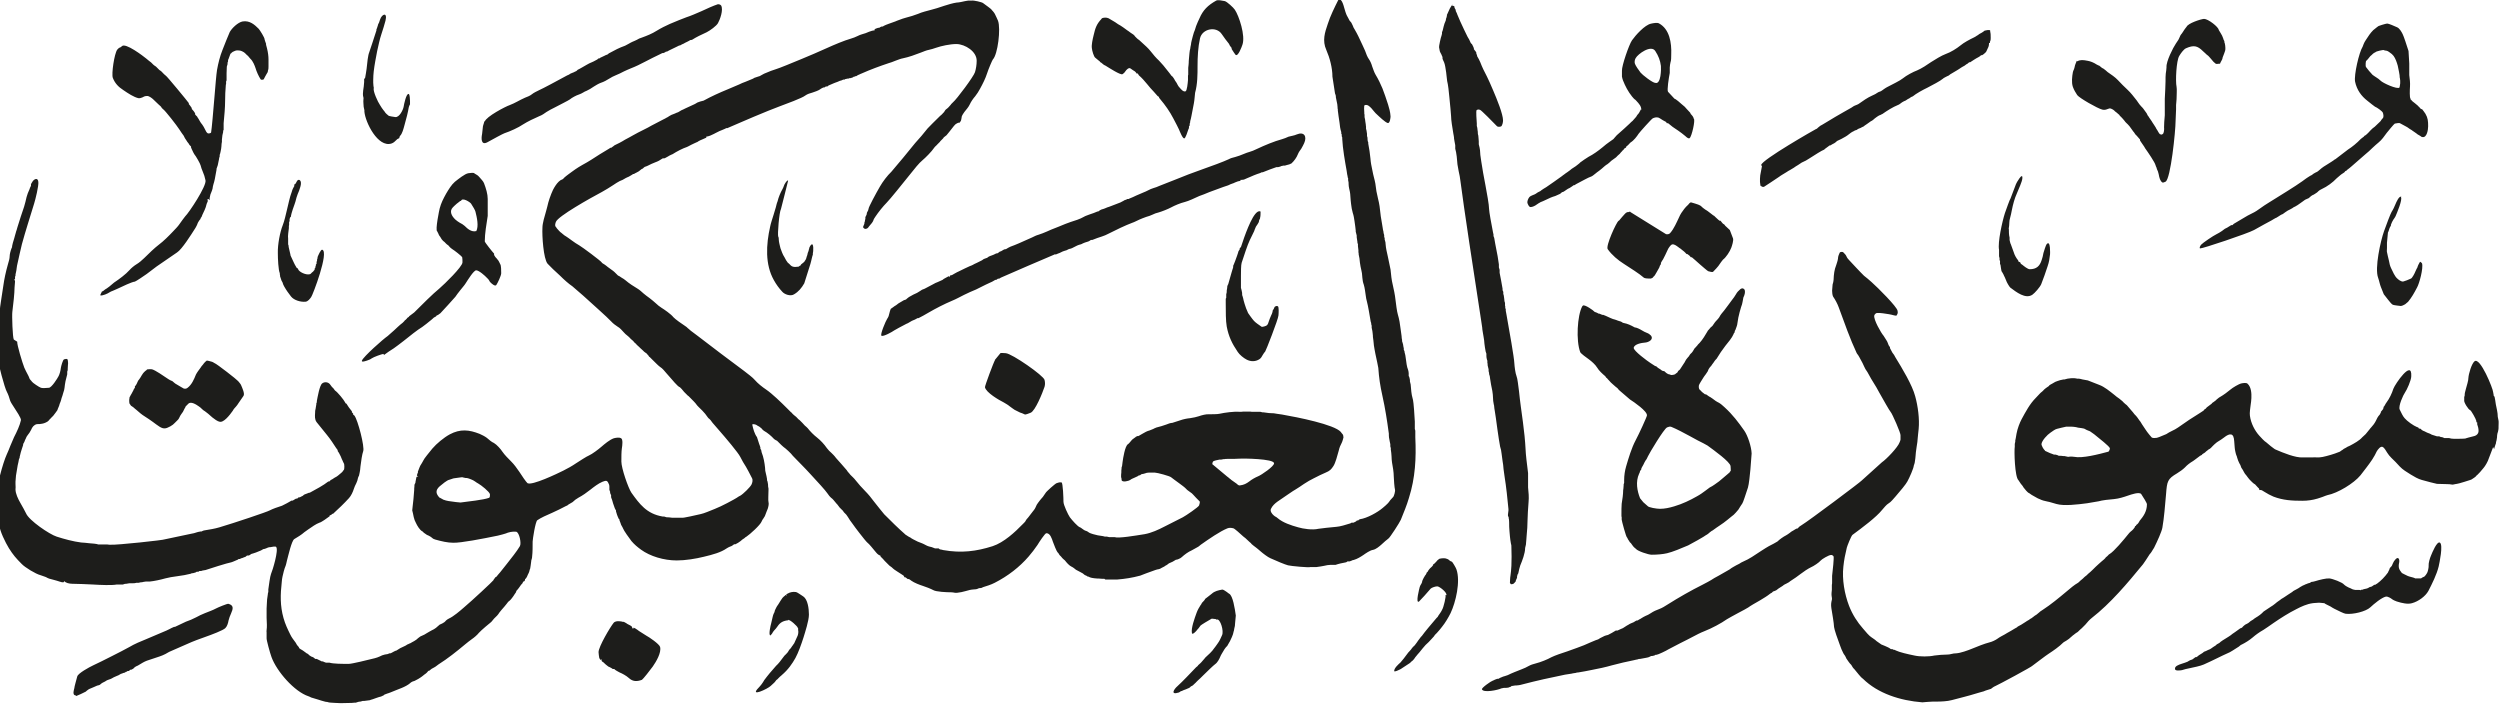 <svg viewBox="0 0 101.96 28.73" xmlns="http://www.w3.org/2000/svg"><path d="m97.92 8.04c.07.1-.16.64-.22.78-.02.04-.06.1-.09.14-.04.06-.07.13-.1.21v.04s-.03.04-.03.04-.03.07-.03.07c-.01.04-.05.16-.06.16l-.04.42v.21c0 .05-.01.15 0 .17 0 0 .07.33.08.35.02.11.04.21.09.31.06.13.15.33.24.41.05.05.17.15.26.13.08-.02.2-.07.31-.12.05-.02.15-.21.18-.29.03-.07.07-.15.08-.16.02-.08.06-.15.1-.22.02-.04.08.04.09.05.06.2-.11.82-.2.98-.12.23-.22.41-.37.59-.03.03-.09.08-.12.1l-.1.05-.07.02s-.29-.03-.33-.05c-.05-.02-.14-.14-.19-.2-.04-.05-.17-.22-.18-.23 0 0-.08-.2-.12-.3-.01-.04-.04-.1-.05-.16-.01-.04-.04-.16-.06-.21-.15-.39.1-1.51.24-1.9.08-.23.27-.73.31-.79.06-.09.12-.22.16-.32.02-.05.15-.36.24-.29m-.09-4.45s.02-.03.02-.05l.02-.13v-.11c0-.07-.02-.13-.02-.13.01-.07-.06-.38-.08-.48-.04-.14-.09-.29-.17-.4-.04-.05-.09-.1-.17-.15l-.06-.04s-.04-.02-.05-.02c-.04 0-.12-.02-.12-.03-.02-.01-.32.05-.34.09l-.06.03s-.05.04-.05.04c-.03.03-.06.06-.1.09 0 0-.05.06-.08.1-.01.01-.08.1-.09.09-.01 0-.04.22 0 .26.07.1.16.2.26.31.02.02.1.07.16.11.05.03.12.08.17.13.08.09.68.37.78.28m-2.62 2.92.51-.39c.16-.1.37-.27.52-.43l.05-.04.08-.06.02-.03.04-.02s.03-.02.05-.04c.03-.03.11-.1.11-.11.02-.03.09-.09.14-.14l.08-.06s.12-.11.22-.21c.02-.02.04-.04.05-.07.02-.02.04-.05.06-.07.05-.05.02-.18 0-.23-.04-.07-.24-.21-.32-.24-.02-.01-.21-.16-.32-.25-.23-.18-.42-.43-.49-.77-.05-.27.16-1.19.31-1.43 0 0 .03-.08.03-.08t.03-.07s.04-.08.07-.12c.01-.02.09-.14.14-.21s.1-.13.16-.19c0 0 .08-.06.1-.08l.05-.04s.04-.03.04-.03c0-.02.33-.12.38-.12.06 0 .29.1.4.15.1.04.18.18.23.28s.16.44.24.69c0 0 .02.31.03.51v.08q0 .14 0 .17t0 .15s0 .01 0 .07c.02.16.04.32.03.47-.01.14-.02.45.02.49v.03s.02.01.09.09t.04.03s.14.11.17.14c.01.02.04.04.07.07l.02.03.05.04h.03c.05.07.1.12.14.19.1.17.11.3.11.51 0 .14-.05.47-.23.44-.04 0-.05-.02-.08-.04t-.05-.03s-.04-.02-.07-.04t-.05-.04s-.07-.05-.1-.07l-.06-.04s-.03-.03-.04-.03c-.04-.02-.1-.06-.11-.07-.03-.02-.08-.06-.11-.07-.08-.04-.19-.1-.24-.13-.04-.03-.15 0-.22.01-.02 0-.3.34-.33.38-.09.13-.21.29-.32.38-.08.07-.18.15-.26.23-.09.09-.2.19-.3.27-.06.05-.33.29-.55.48-.05.04-.1.09-.2.16l-.02.03h-.03s-.05.06-.05.06l-.06.04-.06.04-.05.04s-.14.12-.14.12c-.16.17-.39.34-.61.44-.05.02-.11.06-.14.09-.03.04-.11.09-.16.12-.03.02-.05.03-.08.04-.03.02-.07.04-.15.12-.04.02-.07.03-.09.04-.04.01-.11.06-.16.1s-.15.11-.17.12l-.03.02s-.04.03-.05.03l-.03.02-.06.03s-.05.02-.08.05c-.03.02-.05.03-.09.05-.05.02-.14.07-.19.11s-.07.05-.11.08l-.05.02-.07.04s-.02.02-.06.04l-.08.05s-.06.02-.1.05c-.03.02-.09.05-.1.06-.1.05-.46.25-.71.39s-2.13.77-2.2.75c-.05-.01.02-.13.04-.15.06-.07.5-.37.63-.43.07-.03.14-.08.22-.13l.12-.09.1-.05.03-.02s.05-.03.05-.03l.08-.05h.05s.05-.05.05-.05c.02-.01.24-.14.37-.22.09-.06.31-.18.38-.21.11-.05.25-.14.34-.21s.22-.15.33-.22c.48-.3 1.09-.67 1.38-.88.05-.04.11-.08.15-.11.04-.02.11-.08.17-.11q.06-.02.14-.09s.05-.03.09-.05c.03-.01.07-.03.09-.05.1-.09.2-.17.32-.24.11-.07.34-.21.35-.23m-5.79 20.38s.08-.06.12-.09h.04s.08-.05.09-.07c0 0 .05-.03.08-.05s.05-.03.08-.05c.02-.02.06-.05.06-.05l.08-.03.04-.02.04-.02s.02-.01.05-.02c.04-.01.12-.07.16-.1s.06-.04.11-.07c.03-.03.04-.04.04-.04.07-.04.12-.06.15-.1 0 0 .15-.11.18-.12.11-.07.22-.13.31-.21.01 0 .17-.12.27-.19.04-.03.05-.04.09-.05.02 0 .06-.04.07-.06.02-.02.1-.09.14-.1q.08-.04.1-.06s.06-.05.07-.06c.07-.04.09-.05.1-.06.03-.03.08-.06.11-.08.12-.07.23-.15.32-.25.03-.02.22-.15.3-.2.02-.01.13-.08.17-.12.02-.02.12-.1.2-.15l.05-.04s.06-.04.1-.06c.05-.03.18-.12.18-.12s.17-.11.17-.11c.03-.04.11-.07.16-.1.02-.01.06-.03.09-.05.04-.03.09-.06.18-.11l.05-.02s.06-.03.06-.03.04-.01.08-.03c.03-.01.05-.02.1-.03l.03-.02s.02-.02.04-.02c.06 0 .1-.02.15-.03.16-.05.44-.12.57-.11s.53.16.6.25c.03.04.19.13.26.15l.08.04s.09.03.12.03h.08s.08 0 .08 0c.03 0 .06 0 .06.02l.02-.03h.05l.05-.02c.1-.02.17-.03.23-.08 0 0 .07-.02.1-.03t.06-.04l.04-.03h.04s.07-.05.08-.05c.15-.11.31-.27.44-.45q.02-.05.03-.07s.02-.02.03-.06c.01-.05.03-.07.06-.1.04-.03.06-.09.08-.14.03-.07.06-.12.11-.17.11-.12.17-.01.15.12-.05.23 0 .3.11.44 0 0 .21.11.24.12.05.02.09.03.13.04.02 0 .18.05.17.06h.16.08s.04-.03.04-.03t.06-.03c.05 0 .14-.14.16-.19.02-.04.06-.22.05-.27-.01-.1.05-.31.1-.42.05-.12.24-.59.36-.52.14.09-.02.83-.05.97-.08.33-.27.71-.42 1-.12.22-.41.43-.67.5-.17.05-.4 0-.62-.07-.06-.02-.15-.06-.2-.1-.02-.02-.16-.11-.24-.1-.18.04-.49.3-.64.44-.18.17-.71.3-1.01.26-.07-.01-.29-.12-.45-.2-.04-.02-.07-.04-.09-.05-.04-.03-.08-.05-.12-.07-.02-.01-.21-.1-.2-.11 0 0-.21-.02-.21-.02-.07 0-.13.01-.14.01-.02 0-.06 0-.13.01-.23.03-.47.14-.66.24-.32.16-.65.37-.94.57-.13.09-.34.24-.41.28-.16.09-.3.19-.44.31-.13.11-.29.21-.43.28-.05.02-.06.03-.07.04t-.06.05s-.08.05-.11.07c-.08.05-.23.15-.26.16-.18.08-.41.19-.55.26-.09.05-.34.16-.51.24-.13.06-.43.12-.57.15-.12.02-.22.05-.32.08-.05.01-.26.04-.28-.03-.04-.13.15-.19.27-.23.06-.02.19-.06.23-.08.03-.02.13-.08.16-.08m-4.64-24.41.05-.03s.09-.02.13-.02c.06 0 .15.01.24.03.11.02.24.07.36.15l.04.02s.03.02.07.03l.11.09.06.03.09.07.08.07c.13.09.31.21.42.33.12.13.26.27.39.39s.26.29.37.43c.02.03.06.08.07.1.02.04.07.09.12.15l.04.04s.08.09.1.13l.08.11c.03.06.05.11.07.12t.03.05l.09.13.02.03.03.05.04.06.02.03s.05.08.07.11c0 .01.04.08.07.12.02.04.08.14.1.15.05.02.06.03.11 0 .06-.03.07-.2.06-.28 0-.07.01-.33.03-.49v-.12s0-.23 0-.23c0-.07 0-.32 0-.32.01-.23.03-.54.03-.71 0-.12 0-.24.01-.32.01-.07.03-.19.03-.26-.02-.23.27-.8.38-.96.03-.05.07-.1.1-.15.01-.02.03-.05.04-.08s.05-.11.05-.11l.02-.03s.03-.04.04-.05l.04-.06.02-.03s.04-.07.09-.13t.04-.05c.06-.14.57-.31.71-.32.17 0 .59.33.6.45 0 0 .05.09.09.15.03.05.07.12.09.19 0 .02.03.09.05.12v.04s.02.06.02.06c.01.03.02.13.02.17v.06s-.01.06-.01.06-.07.21-.1.27t-.01.05s-.01.04-.03.07c-.02.04-.06.1-.07.14h-.05s-.14.02-.13-.01c0 0-.05-.04-.05-.04-.02-.02-.05-.04-.06-.06s-.09-.1-.12-.14c-.04-.05-.08-.09-.14-.13 0 0-.09-.09-.14-.13-.23-.23-.38-.26-.7-.12-.1.05-.21.21-.27.31-.12.19-.16 1.03-.11 1.26.02.08 0 .37 0 .5 0 .06-.02.2-.02.24v.18l-.02.48c0 .39-.2 2.37-.41 2.47-.04.02-.11.05-.13.03-.09-.06-.12-.18-.15-.34-.01-.05-.02-.08-.03-.11-.02-.04-.03-.07-.04-.09t-.02-.07s-.04-.08-.04-.1c-.02-.1-.31-.53-.42-.68l-.04-.07-.11-.16-.04-.06-.02-.03v-.04s-.12-.14-.13-.15c-.02-.02-.05-.05-.06-.06-.02-.03-.05-.08-.06-.09-.03-.02-.09-.13-.12-.16-.04-.06-.08-.11-.13-.16-.04-.04-.1-.09-.13-.14-.05-.06-.09-.11-.16-.18l-.03-.02-.02-.04-.07-.06s-.06-.05-.07-.06c-.03-.02-.05-.03-.07-.06-.03-.03-.13-.09-.18-.09-.01 0-.05.01-.1.03-.08.03-.13.04-.21.02-.2-.05-.93-.47-1.02-.59-.07-.11-.13-.2-.18-.34-.06-.18-.03-.42 0-.59.01-.05.02-.07.04-.11s.03-.1.04-.14c0-.03.06-.17.06-.17.01-.02.02-.04.02-.05m-1.31 15.9s.19.09.22.1c.05.02.12.04.16.06h.06s.08.02.08.02l.03.02q.05.01.06.01s.02 0 .07 0t.08.01h.05s.14.03.14.03h.04s.04-.01.04-.01c.07 0 .09 0 .17.01.34.07.99-.1 1.4-.21.02 0 .07-.11.06-.14-.02-.08-.42-.39-.64-.57-.04-.03-.15-.11-.17-.12-.08-.03-.18-.07-.24-.11 0 0-.08-.02-.1-.02s-.09-.01-.15-.02l-.08-.02c-.06-.01-.14-.02-.21-.02h-.04s-.03 0-.03 0c-.02 0-.11 0-.12 0 0 0-.36.08-.38.09-.06.01-.19.1-.27.16-.12.08-.34.31-.36.46 0 .07.11.27.15.25m-1.48-9.04c0 .12 0 .26.03.37v.05s0 .05 0 .05c0 .01.04.17.05.17 0 0 .12.33.12.33.03.11.11.25.18.33t.01.04s.01.02.05.03c.02 0 .03.01.05.07l.06.04c.06.05.22.18.3.18.27 0 .41-.12.49-.38.03-.08.05-.17.07-.28.01-.04.1-.33.13-.36.17-.2.14.41.14.41-.02.18-.04.32-.1.49-.08.25-.17.5-.26.73-.05.12-.26.36-.36.43-.28.19-.66-.11-.9-.29-.04-.03-.16-.24-.17-.29t-.03-.07s-.03-.08-.06-.13c0-.02-.1-.19-.1-.18 0 0-.04-.22-.04-.25l-.02-.05v-.11s-.02-.05-.02-.05v-.07s-.02-.08-.02-.08v-.08c0-.09 0-.13 0-.18-.06-.3.13-1.16.24-1.5.05-.14.2-.57.23-.6 0 0 .19-.5.22-.58.01-.04.29-.53.26-.23-.01.13-.15.43-.22.6-.1.22-.16.45-.21.7-.02.11-.04.2-.07.31-.02.07-.03.13-.03.18s-.01.2-.03.26m-10.09-2.6c0-.2 2.23-1.47 2.24-1.47 0 0 .04-.01.04-.02.02-.03.05-.04.08-.07l.05-.04.09-.05c.1-.06.27-.16.3-.18.04-.03.37-.22.58-.34.1-.06.2-.11.3-.17t.06-.04s.06-.04.07-.04l.1-.04s.04-.02.06-.03c.18-.13.37-.26.55-.34.06-.03.14-.06.19-.1.04-.03.1-.06.17-.08 0 0 .11-.07.13-.09.04-.03.11-.07.13-.08.19-.1.54-.27.63-.35.16-.13.43-.27.59-.33.17-.07.43-.24.57-.34.14-.09.43-.27.6-.33.2-.07.44-.22.6-.35.13-.11.37-.24.56-.33q.05-.03.07-.04s.05-.04.08-.05l.05-.04s.08-.04.11-.06l.06-.04.05-.04s.22-.06.23 0v.04c.02.08.02.16.02.26 0 .05 0 .09-.03.15v.05h-.04v.05s-.01.07-.01.07c-.01.04-.02.06-.04.1s-.05.1-.06.13-.09.09-.11.11l-.06.04h-.05s0 .02-.05.05c0 0-.11.07-.14.08-.06.04-.12.07-.25.16h-.04s-.07.06-.07.06l-.04.02s-.05.04-.08.06c-.05.03-.1.05-.14.08-.06.04-.1.07-.17.11s-.27.16-.27.16t-.05.04s-.02.02-.08.04c-.02.01-.16.08-.17.1-.1.09-.45.27-.64.37-.17.08-.46.24-.59.35t-.05.02s-.07.04-.09.06c0 0-.02.01-.06.03l-.03.02-.06.04-.07.03c-.05.03-.08.04-.1.06-.04.03-.1.08-.14.09-.22.09-.44.23-.64.37 0 0-.02 0-.06.03-.03.01-.08.03-.11.05-.04.03-.12.08-.14.1-.03.03-.08.07-.11.09l-.04.02s-.05.03-.1.07l-.03.02s-.02.02-.13.09l-.05.04q-.08.03-.1.05s-.04.02-.05.02q-.07.02-.13.07l-.07.02-.03.02-.04.02-.04.02s-.1.06-.14.1c-.04.03-.09.07-.13.09-.12.07-.23.13-.35.18t-.04.04s-.04.03-.07.05c-.05.02-.11.06-.16.09h-.03s-.07.05-.19.14c-.03.03-.03.03-.03.03-.11.04-.4.23-.59.35-.1.07-.21.13-.33.18 0 0-.11.07-.15.1-.05.03-.12.07-.17.11-.05.03-.1.06-.15.09-.05.02-.1.06-.15.09-.11.07-.24.14-.3.19-.08.06-.62.41-.62.41-.03 0-.07 0-.09-.01l-.02-.03h-.03s-.02-.15-.02-.16v-.13s.01-.14.01-.14.07-.37.07-.37m-4.97 13.54c.04.05.11.14.13.16s.17.15.17.15c.04.07.39.12.51.12.19 0 .38-.04.58-.1.34-.1.65-.25.93-.41.13-.07.24-.15.36-.24.04-.03.14-.11.16-.12.07-.03.14-.08.2-.12.12-.08.24-.17.36-.28t.2-.17s.04-.04.05-.04c0-.02.04-.06.04-.06.02 0 0-.16 0-.2-.01-.17-.68-.65-.94-.84-.06-.04-.26-.14-.4-.21 0 0-.2-.11-.33-.18-.24-.13-.52-.28-.74-.37-.07-.03-.12 0-.18.02-.13.06-.72 1.05-.78 1.18-.03.06-.05.12-.09.16-.02.02-.07.13-.1.19q-.03.06-.04.07s-.03.05-.04.08v.03c-.05.07-.05.07-.05.07-.01.05-.02.08-.04.11-.15.33-.08.7.04 1m.62-16.94c.24.07.24-.58.23-.69-.03-.23-.1-.41-.23-.61-.17-.27-.71.12-.8.29-.03.05-.06.15-.03.23.04.1.14.24.23.36.06.08.5.43.61.42m-1.5 5.63s.27-.33.31-.34l.04-.02h.04s.08-.04.09 0c0 0 1.45.9 1.45.9.07.01.13 0 .17-.05.15-.17.26-.43.36-.64.05-.12.13-.24.21-.34.04-.05.1-.12.16-.17.02-.02.03-.03.06-.07l.05-.03s.33.09.38.13l.03.02c.05.05.11.1.17.14l.08.05.03.02.17.13.05.04.04.02s.11.11.17.16l.05.04h.04s.06.07.08.1c.02.02.04.04.07.05t.04.05s.01.02.04.04c.02.02.15.14.15.14s.11.28.13.34c.03.08-.04.3-.07.38-.06.16-.21.39-.34.49-.02.02-.11.14-.19.26-.02.03-.13.15-.21.23-.03.03-.12 0-.2-.02-.02 0-.27-.22-.34-.28-.08-.07-.3-.27-.33-.29h-.04s-.03-.03-.05-.06c-.02-.02-.06-.05-.09-.07h-.03s-.05-.04-.05-.05c-.04-.04-.06-.06-.14-.12t-.06-.05s-.07-.04-.1-.07c-.07-.05-.17-.13-.25-.1-.06.02-.16.17-.18.23-.05.11-.14.3-.18.37-.03.04-.07.11-.09.15v.05s-.04.06-.04.06l-.02.06s0 .01-.03.06-.07.13-.09.16c0 0 0 0-.03.05-.02.04-.04.08-.1.13l-.02.03s-.06.04-.1.04c-.07 0-.22 0-.27-.04-.18-.16-.55-.39-.81-.56-.24-.15-.49-.36-.66-.6-.09-.13.35-1.09.45-1.17m-1.46 3.47c.08-.05.43.2.48.26l.06.02s.07.03.1.05h.03s.12.05.12.05h.04s.05.02.05.02l.05.02c.11.05.29.14.37.15t.06.02s.07.03.11.04l.07.02.04.02.03.02s.02.02.05.02c.16.03.29.09.45.18.04 0 .09.02.14.04s.12.06.17.09c.07.04.1.06.18.09s.12.06.17.11c.13.16-.09.28-.24.29-.14.01-.43.06-.46.21-.02.12.57.55.68.62.07.05.13.08.2.13h.03s.02.02.08.07l.08.05.03.02.05.04.05.02h.04s.06.05.08.07c0 0 .03.02.04.03l.06.03s.07.01.08.02c.01.03.2 0 .21-.04l.07-.05.04-.07.03-.02.04-.04c.05-.08.1-.15.15-.23.02-.03.05-.07.06-.1.02-.05.05-.08.08-.12.02-.03.07-.08.07-.08.02-.04.06-.1.09-.12.05-.04.1-.13.14-.2 0 0 .08-.08.12-.13l.02-.03s.07-.07.07-.07c.12-.13.24-.33.32-.47 0-.02.05-.06.08-.1l.04-.05s.06-.05.08-.07l.07-.1s.04-.06.06-.08c.05-.05.15-.16.17-.21s.12-.17.18-.24c.05-.06.1-.13.15-.2s.16-.21.17-.23c.06-.07.11-.15.16-.23.04-.08.11-.15.18-.21.04-.03.1-.05.14-.01.06.04.05.12.04.19 0 .03-.03.1-.06.17 0 .03-.02.1-.03.17-.01.06-.03.14-.06.21 0 0-.04.14-.06.21-.04.14-.07.3-.09.45 0 .06-.05.19-.08.27-.02.03-.03.05-.03.05v.05s-.03.03-.03.03l-.02.05c-.05.13-.23.35-.33.47-.11.14-.26.36-.36.53l-.04.04s-.04.05-.04.05t-.04.06l-.06.08-.04.06s-.05.05-.07.08c-.03.04-.05.08-.07.14 0 0-.03.05-.04.06t-.04.06s-.01.02-.06.08t-.04.06c-.07.11-.17.27-.18.31-.01.06-.01.15.04.19.03.02.06.05.08.08.03.03.1.07.13.1h.04s.03.02.03.02l.07.05.03.02.04.02s.06.04.09.06c.07.06.19.14.26.17.06.03.18.13.24.19.33.3.56.61.8.95.14.2.29.65.3.93 0 .03-.03.42-.05.65s-.06.61-.1.74c-.08.24-.2.62-.23.65-.01.01-.05.08-.08.12-.03.05-.05.08-.08.13-.05.06-.17.2-.19.21s-.17.14-.26.21c-.1.08-.19.15-.3.22-.07.04-.2.14-.3.21l-.04.02-.08.06s-.04.04-.07.06-.07.05-.08.05c-.02.03-.66.39-.73.42-.28.12-.64.27-.86.32-.17.04-.4.06-.63.06-.13 0-.58-.15-.64-.24t-.06-.05l-.04-.04s-.08-.1-.11-.15l-.03-.02-.07-.11-.02-.03s-.02-.06-.03-.06c-.04-.01-.22-.69-.22-.73v-.1s-.01-.04-.01-.04v-.09c0-.08 0-.36.01-.42.03-.17.06-.39.06-.55t.01-.07s.01-.1.01-.13v-.04s.02-.06.02-.06c0-.03 0-.11 0-.11 0-.19.03-.39.08-.56.1-.34.22-.75.39-1.07.13-.24.46-.96.46-1.01.02-.17-.53-.55-.69-.65-.04-.03-.27-.23-.42-.36-.03-.02-.06-.06-.09-.1l-.05-.04s-.02-.01-.14-.12c-.06-.05-.11-.1-.16-.16-.02-.02-.05-.05-.08-.09l-.03-.02-.04-.06c-.12-.1-.26-.23-.33-.35-.08-.13-.22-.25-.34-.34-.1-.07-.32-.23-.35-.29-.18-.47-.12-1.5.08-1.87m2.41-8.01c0-.15-.08-.24-.21-.38t-.04-.04l-.03-.02-.04-.04s-.06-.07-.06-.07c-.16-.2-.27-.41-.37-.66-.02-.04-.03-.12-.04-.15v-.07q0-.14 0-.17c-.01-.2.29-1.07.41-1.24.14-.2.52-.63.78-.68.09-.02.25-.05.32-.01.43.23.52.79.5 1.27 0 .09 0 .25-.03.32-.02.07-.02.12-.03.21v.09s0 .13 0 .13c-.04.21-.12.71-.07.77.07.08.21.23.26.28l.06.03.05.04.03.02s.11.09.15.13c0 0 .11.09.13.11 0 0 .15.17.22.24l.03.06s.05.05.07.08l.03.05.02.06c.07.04-.08.72-.17.79-.05.04-.15-.06-.17-.08s-.11-.09-.15-.12c-.1-.07-.2-.15-.3-.21-.04-.02-.11-.08-.16-.12l-.1-.08h-.05s-.03-.05-.03-.05l-.13-.07c-.06-.04-.17-.11-.19-.11-.08-.02-.15 0-.22.03-.05.02-.54.57-.58.63-.07.11-.2.28-.32.35-.02.01-.04.04-.06.06-.03.03-.06.07-.13.12v.03s-.08.05-.08.05t-.03.05l-.03.02-.04.05s-.03.02-.04.04c-.02.03-.02.03-.04.05-.03.02-.05.05-.08.07l-.04.04s-.02.03-.04.04c-.06.04-.13.09-.18.13-.05.05-.13.12-.16.14-.06.03-.15.11-.24.19-.03.02-.1.08-.1.08-.06.04-.12.09-.17.13-.04.04-.14.11-.19.12-.03 0-.42.21-.57.29l-.08.05h-.03s-.12.09-.16.11c-.05.02-.1.05-.14.08s-.1.07-.14.09h-.03s-.08.07-.08.07c-.06.03-.17.08-.2.09-.14.04-.25.09-.37.15-.04.02-.13.06-.13.06l-.05.02-.05.02s-.06.04-.07.04t-.06.04s-.06.04-.09.06c-.04.02-.11.06-.19.06-.06 0-.1-.1-.12-.15-.03-.08.03-.2.07-.25.03-.04.1-.07.15-.09.07-.02.15-.07.2-.11l.06-.03.04-.02.05-.04.06-.04.03-.02s.08-.05.1-.06c.2-.13.41-.29.64-.45l.05-.04.03-.02.08-.06.03-.02.03-.02s.07-.05.11-.08c.04-.04.1-.08.15-.11s.11-.07.18-.13l.05-.04.04-.04c.11-.08.24-.17.34-.23.18-.09.39-.24.56-.38.07-.06.24-.2.28-.22 0 0 .12-.08.17-.12l.06-.07s.05-.06.08-.09c.17-.15.44-.39.52-.47l.05-.05s.05-.05.07-.06c0 0 .1-.11.15-.17t.03-.05l.02-.03s.05-.06.06-.07l.05-.09s.03-.06.03-.06m34.76 13.77s-.16.41-.18.47c-.03.11-.14.3-.21.38-.08.1-.21.25-.25.28-.02.01-.04.03-.07.07l-.05.04-.06.04-.06.04-.05.02s-.49.16-.55.16c0 0-.08.01-.16.03h-.03q-.1-.02-.24-.02c-.08 0-.38-.01-.38-.01-.07-.01-.4-.1-.62-.16-.15-.04-.32-.14-.45-.22-.16-.1-.33-.2-.45-.33-.11-.12-.23-.25-.34-.35-.06-.06-.13-.14-.17-.21-.05-.08-.1-.17-.16-.22-.1-.09-.23.1-.27.17l-.07.14-.04.07s-.02.02-.03.05c0 0-.03.05-.05.08-.14.21-.31.42-.47.63-.27.33-.93.73-1.35.81-.05.01-.13.05-.19.07-.04.02-.13.04-.21.07-.2.06-.4.09-.62.09-.42 0-.79-.02-1.18-.17-.12-.05-.25-.12-.36-.19-.06-.04-.14-.09-.17-.08-.01 0-.04.02-.05-.02 0-.04-.01-.04-.07-.1l-.1-.11c-.06-.03-.11-.08-.16-.13s-.1-.1-.14-.16c-.03-.04-.07-.1-.11-.14 0 0-.08-.13-.09-.16l-.02-.03-.04-.06c-.02-.05-.04-.1-.04-.11-.03-.04-.06-.11-.09-.18-.02-.05-.03-.08-.04-.12 0-.02-.02-.07-.03-.09-.02-.03-.07-.26-.07-.32 0-.02-.01-.14-.02-.26 0-.07-.02-.15-.04-.2-.09-.18-.31 0-.39.06-.05.04-.14.1-.24.16-.03.02-.06.04-.08.06-.04.03-.09.08-.13.12-.04.05-.1.11-.17.14 0 0-.08.07-.1.08 0 0-.03.03-.04.04l-.11.07-.02.03-.04.02-.04.02s-.03.03-.05.04l-.08.06s-.05.04-.08.06c-.04.03-.05.04-.07.05-.12.07-.24.16-.33.26-.09.09-.21.17-.32.24-.39.23-.41.32-.45.85-.04.46-.08.97-.15 1.37-.03.16-.2.54-.34.82 0 0-.08.12-.1.16-.02.03-.04.06-.06.08s-.04.05-.05.07c-.08.12-.17.27-.24.36-.64.78-1.32 1.59-2.09 2.19-.09.07-.18.17-.26.27-.05.05-.1.1-.15.15-.04.03-.09.08-.13.12-.02.02-.05.05-.08.06-.04.03-.05.03-.12.09l-.03.02s-.05.05-.08.07c-.04.04-.11.1-.18.14-.01 0-.04.03-.05.03-.03.02-.06.03-.08.05-.17.17-.4.33-.6.46-.07.04-.65.48-.65.48-.01.04-1.41.79-1.53.84-.03.01-.06.03-.09.05l-.08.06c-.06.02-.22.07-.22.07-.04.02-.12.05-.18.06s-.15.05-.24.07c-.25.08-.66.18-.96.26-.18.05-.45.06-.63.06-.07 0-.24 0-.32.01-.07 0-.2.02-.25.02-.9-.07-1.81-.36-2.42-.96l-.05-.04s-.02-.02-.04-.04c-.03-.03-.05-.06-.08-.09-.06-.07-.17-.21-.18-.22-.02-.02-.07-.07-.07-.08-.03-.05-.06-.11-.09-.13-.02-.01-.16-.21-.17-.23-.01-.03-.04-.09-.06-.12-.03-.04-.06-.08-.07-.11-.05-.1-.09-.19-.13-.31-.09-.23-.23-.64-.24-.74-.01-.19-.07-.52-.11-.77-.02-.14-.01-.22.02-.34.01-.05 0-.1-.01-.16s0-.18.01-.25t0-.08v-.05s0-.02 0-.07c.01-.04.01-.07.01-.12 0-.06 0-.19 0-.25.03-.24.08-.73.06-.79-.01-.03-.07-.07-.11-.06-.1.01-.37.17-.42.23-.05.07-.29.23-.39.27-.11.05-.32.19-.42.27-.13.1-.27.2-.43.3l-.05.04s-.07.04-.11.06c-.03.01-.1.05-.11.06 0 .01-.07.05-.1.07-.07.04-.14.09-.2.14-.01 0-.04.02-.07.03 0 0-.06.02-.06.02l-.05.05-.04.02-.03.02c-.11.09-.26.18-.41.27-.16.09-.42.24-.48.29-.02.02-.25.14-.42.23-.14.07-.43.24-.45.25-.24.17-.62.37-.9.48-.18.07-.35.16-.52.25-.06.03-.32.17-.49.25-.14.07-.48.25-.48.25-.07.05-.43.22-.48.22h-.04s-.05.03-.05.03l-.09.02h-.04s-.06.03-.06.03c-.03.02-.08.03-.13.04-.06.01-.23.04-.27.05h-.04s-.06.02-.06.02-.12.02-.14.03c-.3.06-.6.13-.9.21-.24.07-.56.14-.83.19-.17.04-.38.07-.54.1q-.06 0-.11.02c-.05 0-.17.03-.17.03-.09.01-.2.03-.26.04-.59.12-1.14.24-1.75.4t-.08.02s-.1.02-.15.02c-.04 0-.04 0-.05 0t-.12.02h-.03s-.03.03-.03.03c-.04.01-.08.03-.11.04-.05.01-.13.01-.18.01l-.1.02c-.14.07-.73.19-.79.04-.03-.06.38-.34.43-.35q.05-.02.07-.03s.03-.02.04-.02l.08-.03h.05s.07-.04.07-.04l.05-.02.07-.03.07-.02s.1-.03.12-.04c.18-.09.37-.16.57-.24.11-.04.19-.08.28-.13s.18-.08.3-.11c.2-.05.47-.16.63-.25.14-.07.43-.17.65-.24.18-.06.66-.24.68-.25 0 0 .54-.24.58-.24l.08-.05.08-.04.1-.05.06-.02.08-.02c.08-.04.23-.12.32-.18h.07s.08-.04.13-.06c.06-.02.12-.05.17-.09.05-.03.1-.07.15-.09l.03-.02s0 0 .06-.03c.03-.01.12-.05.12-.05.03-.02.09-.06.12-.07h.04s.06-.04.06-.04c.03-.01.06-.03.09-.05.04-.03.12-.07.18-.1l.07-.03.04-.02s.07-.04.1-.06c.1-.07.24-.13.35-.17.09-.03.24-.12.33-.18.46-.29.95-.57 1.43-.81.09-.04.35-.19.35-.19.02-.02.21-.13.31-.18.13-.07.28-.16.35-.2.06-.03.12-.07.17-.11.02-.01.13-.08.19-.11l.04-.02s.08-.04.08-.04c.08-.05.09-.06.16-.09.12-.05.25-.12.36-.19.23-.15.56-.37.69-.44.1-.05.31-.16.35-.19.09-.09.25-.2.35-.25.04-.02.11-.07.15-.1.05-.04.1-.08.15-.1l.08-.05.06-.03h.03c.05-.06.11-.11.17-.14.27-.16 2.42-1.77 2.45-1.82 0 0 .81-.73.82-.74.18-.12.65-.61.72-.81.02-.04.04-.1.04-.12v-.17c.02-.07-.34-.89-.4-.95-.05-.05-.31-.52-.47-.8-.07-.13-.17-.31-.22-.38-.03-.04-.17-.28-.26-.45l-.02-.03s-.05-.08-.06-.09c-.02-.04-.04-.08-.05-.1-.02-.04-.05-.1-.07-.15 0 0-.09-.16-.13-.24t-.03-.05s-.02-.04-.04-.06-.02-.03-.04-.06c-.26-.55-.51-1.26-.73-1.86-.05-.14-.14-.31-.23-.44-.03-.05-.04-.19-.04-.24q.01-.2.02-.25c.02-.07.04-.14.04-.19.01-.24.03-.41.11-.61.02-.07.06-.17.07-.26 0-.09.04-.17.07-.24.01-.03.11-.05.15-.01.06.06.1.1.13.17.02.05.07.11.11.15.05.05.2.21.29.31.09.09.27.29.31.32.05.03.24.2.31.26.26.23 1.04 1.01 1.06 1.17.02.1 0 .12-.04.19 0 .02-.11 0-.13-.01t-.08-.02s-.1-.02-.1-.02c-.13-.02-.35-.06-.49-.05-.04 0-.1.06-.11.1-.04.16.28.72.38.83 0 0 .08.12.12.19.02.03.04.07.05.1.02.06.04.12.09.17v.04s.02.04.02.04c.02.04.05.1.08.15t.06.08l.03.05.02.04c.29.47.7 1.15.82 1.61.11.4.18.92.14 1.33-.01.15-.04.31-.04.39 0 .09-.02.18-.04.32-.02.13-.05.35-.05.43 0 0-.01.12-.02.16q-.01.1-.03.14s-.02.05-.02.06c0 .09-.18.5-.26.64-.04.09-.32.43-.48.61-.08.09-.2.24-.28.28-.1.06-.19.18-.27.27-.24.3-.79.71-1.21 1.02-.05.04-.21.44-.23.52-.07.29-.11.49-.14.77-.06.53.05 1.13.23 1.6.14.36.34.67.57.93.1.12.26.31.35.36.07.05.14.09.2.15l.2.14c.11.04.19.08.28.12.03.01.08.05.11.07h.06s.06.03.06.03h.04s.03.02.03.02c.17.08.48.15.77.21.22.05.59.05.81 0 .14-.02.38-.04.54-.04.05 0 .11-.01.14-.02.07-.02.15-.03.21-.03.18-.01.48-.12.65-.19.22-.09.49-.2.72-.26.09-.02.24-.09.32-.15s.2-.12.29-.17c0 0 .07-.04.1-.06.05-.03.1-.06.16-.09.05-.03.15-.09.15-.09t.09-.05s.03-.03.03-.03c.05-.02.22-.12.32-.19l.06-.04.07-.04.03-.02s.03-.03.04-.03c.02 0 .09-.06.12-.08t.05-.04s.05-.03.08-.05c.04-.03.09-.07.12-.1.01-.02.1-.07.14-.1.31-.2.65-.48.96-.74.14-.12.33-.28.46-.35.03-.02.07-.05.09-.08 0 0 .09-.08.12-.1t.04-.04s.04-.04.07-.06l.04-.03s.06-.06.06-.06c.01 0 .16-.14.2-.18.07-.07.15-.15.23-.22.07-.06.2-.18.22-.19l.05-.05.02-.03s.04-.04.05-.04t.05-.05s.03-.04.06-.05c.18-.11.56-.56.8-.86.02-.03.07-.06.1-.09.02-.01.04-.04.07-.07t.06-.08v-.03s.04-.02.04-.02l.02-.04.03-.02.04-.04.04-.06.02-.04c.15-.18.3-.38.3-.68 0-.05-.15-.29-.23-.41-.07-.11-.43.02-.52.05-.2.07-.39.13-.59.15-.16.01-.51.05-.63.09-.04.01-.3.05-.47.08-.38.05-.94.12-1.25.03-.12-.03-.29-.09-.37-.1-.11-.02-.22-.05-.32-.1-.04-.02-.06-.02-.09-.04 0 0-.16-.09-.23-.13-.04-.03-.09-.06-.1-.07-.07-.02-.18-.17-.23-.23l-.03-.05s-.04-.06-.08-.1l-.02-.03-.04-.06-.04-.06c-.15-.13-.18-1.2-.15-1.37 0-.03 0-.07 0-.11l.02-.09v-.05s.04-.17.05-.27c.04-.22.13-.45.21-.6.17-.31.33-.62.58-.87.05-.05.11-.12.16-.17.03-.03.06-.06.09-.08.02-.02.06-.05.09-.09.02-.02.11-.09.16-.12l.03-.02.02-.03s.09-.06.12-.07c0 0 .12-.07.12-.07s.18-.07.2-.07l.14-.03h.04c.14-.05.39-.07.52-.03h.07s.09.01.14.03t.11.02q.06.01.11.02s.29.11.46.18c.22.08.43.26.61.4l.11.09c.06.04.13.09.21.16.02.01.04.04.07.07.02.02.12.11.13.11 0 0 .24.28.25.29.03.05.08.1.13.15.03.03.07.09.14.19.04.04.06.09.1.15 0 0 .1.15.14.21.03.05.1.14.1.14 0 .01.15.18.15.18 0 .02.09.03.1.03.09 0 .14-.01.21-.04.08-.03.25-.1.29-.12.07-.05.15-.09.23-.13.07-.03.18-.09.25-.14.29-.21.61-.42.92-.61.04-.03.08-.05.12-.08l.04-.05s0 0 .05-.03l.04-.05s.04-.03.04-.03c.02-.01.08-.06.16-.12l.02-.03.06-.04.08-.06s.03-.02.04-.04t.1-.08s.04-.02.05-.03c.14-.08.3-.2.42-.3.08-.07.34-.23.45-.25.06-.01.2-.04.25.02.14.13.16.38.15.58 0 .09-.02.19-.03.28s-.05.33-.03.44c.04.31.2.61.38.81.06.07.23.25.28.27 0 0 .12.1.19.16.06.04.16.13.2.14.3.13.81.34 1.11.32h.09.09.2c.03 0 .13-.01.17 0 .1 0 .17 0 .26-.02.19-.04.47-.12.66-.2.02 0 .08-.04.1-.06t.05-.03l.05-.04c.06-.03.1-.05.16-.09l.05-.02s.06-.03.06-.03c.15-.08.37-.2.48-.33.03-.03.08-.07.14-.13l.09-.11s.03-.04.04-.05c.01 0 .02-.03.04-.05 0-.01.04-.04.06-.07.06-.06.14-.17.18-.25.03-.07.1-.21.16-.26 0 0 .04-.08.05-.09v-.03s.05-.06.05-.06l.04-.05.02-.06v-.03s.03-.03.03-.03t.04-.07s.03-.06.05-.08c.12-.16.22-.37.28-.56.07-.19.77-1.22.73-.51 0 .16-.18.56-.26.67-.06.08-.28.55-.21.69s.12.26.2.35c.1.12.35.3.52.37h.03s.02.04.02.04l.05.02h.03s.05.05.05.05c.03.02.08.05.1.05t.04.02s.06.03.08.04c.02 0 .18.07.18.08l.22.07h.09s.05.02.07.03c.02 0 .05 0 .07.01.05.02.06.03.07.03h.19c.05.02.14.03.2.03h.16s.34 0 .33-.02c0 0 .2-.06.22-.06.09-.02.19-.04.24-.1.06-.06.06-.13.05-.22 0-.02-.02-.11-.05-.19v-.05s0-.03 0-.03h-.03s-.01-.07-.01-.07c-.01-.06-.2-.41-.25-.43-.07-.02-.27-.33-.24-.41v-.12l.02-.07v-.04c0-.07.04-.17.05-.23.04-.15.1-.33.1-.44.01-.17.13-.58.25-.68.23-.19.76 1.13.76 1.26l.02.11v.03s.04.04.04.06c0 0 .04.19.05.3.03.13.07.34.07.37 0 .08.01.18.04.29.01.05 0 .17 0 .25v.06s-.01.11-.02.13c-.02.06-.04.13-.04.18 0 .03 0 .08-.01.11 0 .05-.02.09-.03.14 0 .04-.01.08-.03.12-.02.05-.05.16-.05.17m-42.53-18.09s.11 0 .13.05v.04s.05.09.05.09v.04c.03.05.07.15.07.16.02.04.04.09.06.14l.03.07.03.07c.1.21.21.46.29.61l.04.07s.03.04.03.05c.02.05.06.13.06.13l.02.03.03.02.05.1.03.07v.04s.03.04.03.04l.04.05.03.05v.04s.03.07.03.07v.03c.05.08.1.18.13.25.08.21.17.39.27.58.04.07.17.37.26.58.15.35.4.96.4 1.22 0 .07-.03.21-.08.24-.05.02-.14.03-.18-.02-.13-.14-.64-.65-.67-.65-.05-.02-.08-.03-.14 0-.05.02 0 .45 0 .55v.1s.02.08.02.08c.01.07.01.12.02.16 0 .04 0 .1.02.15 0 0 .01.07.01.11s.01.12.01.13v.12c.02.07.05.21.05.24 0 .09.02.28.05.45.04.28.11.66.17.97.06.32.15.81.15.98 0 .1.1.65.16.95l.02.09v.06q.03.08.03.08c.01.06.03.19.04.23.02.12.1.52.1.52.01.09.04.26.05.33v.12s.03.1.03.1v.12c.01.07.06.31.06.31.01.04.04.23.06.34v.06s.03.07.03.07v.08s.02.07.02.07c0 .03.01.09.02.15 0 .05.01.11.03.15v.11s.01.03.01.03v.07s.02.04.02.04v.07s.01.05.01.05.01.06.02.11c.12.67.31 1.74.32 1.98.01.15.04.4.09.53.04.09.07.39.1.61.04.41.11.88.16 1.26.05.37.09.75.11 1.14 0 .12.06.64.1.94v.2t0 .16v.22c.02.2.04.4.02.6-.02.23-.04.6-.04.7 0 .22-.02.49-.04.69 0 .06-.02.23-.02.25 0 .06-.01.12-.02.15-.01.05-.02.07-.02.09 0 .21-.12.52-.2.71-.01.03-.07.24-.08.32l-.03.05-.02.08v.05s-.05.11-.05.11v.03s-.07.09-.09.1c-.01 0-.04.02-.06.02h-.05s-.04-.05-.04-.05.01-.27.02-.28c.02-.13.03-.26.04-.42.01-.26.01-.48 0-.76 0-.06 0-.09-.02-.15-.02-.09-.03-.21-.04-.29-.01-.12-.03-.32-.03-.39 0-.09 0-.31-.02-.35v-.03s-.03-.07-.03-.07v-.05s.02-.17.02-.17v-.05c-.04-.42-.09-.91-.16-1.34-.01-.09-.03-.19-.04-.29-.01-.12-.02-.24-.04-.33-.01-.07-.04-.27-.04-.3-.01-.1-.03-.21-.06-.29-.02-.07-.08-.5-.11-.7-.02-.2-.11-.77-.11-.77-.01-.06-.02-.11-.02-.14 0-.04-.01-.09-.02-.12-.02-.08-.03-.19-.03-.26 0-.16-.05-.42-.08-.54 0-.02-.03-.17-.04-.25 0-.06-.02-.13-.04-.18v-.04s-.02-.08-.02-.08v-.07s-.03-.13-.04-.17v-.06s-.01-.03-.01-.03t0-.08s0-.03-.02-.07c-.01-.03-.02-.1-.02-.14v-.09s-.03-.09-.03-.09c-.02-.11-.04-.22-.05-.32 0-.08-.02-.19-.04-.31-.02-.13-.05-.27-.05-.34 0 0-.02-.16-.04-.27-.29-1.87-.72-4.7-.85-5.72-.01-.11-.04-.26-.07-.39 0-.04-.05-.24-.05-.28-.01-.17-.04-.48-.09-.64 0-.01 0-.12 0-.14 0 0-.02-.12-.03-.16l-.02-.12v-.03s-.01-.07-.01-.07l-.02-.11c-.04-.24-.09-.54-.09-.7 0-.07-.04-.46-.07-.77-.02-.22-.05-.51-.09-.66 0-.02-.01-.11-.02-.17 0-.04-.02-.14-.02-.18-.02-.15-.05-.33-.08-.4-.01-.04-.04-.08-.05-.11l-.02-.06v-.06s-.04-.09-.04-.09c0-.02-.02-.04-.03-.06t-.03-.06s-.02-.05-.02-.08c0-.02-.02-.1-.02-.11-.01-.02.07-.41.1-.47 0-.01.02-.07.02-.08v-.06s.03-.08.03-.08c.02-.1.05-.2.07-.27.01-.03.05-.11.06-.15v-.04s.02-.05.02-.05l.02-.08v-.04s.02-.04.02-.04.07-.16.1-.22c.02-.03.1-.18.12-.15m-.26 24.08c.03-.11-.26-.34-.36-.36-.07-.01-.24.05-.28.09-.07.09-.46.52-.48.53-.15.09.02-.55.03-.59s.04-.1.07-.14t.03-.07v-.03s.03-.07.03-.07l.04-.08.02-.03.02-.04.04-.05s.04-.07.04-.09l.03-.02.04-.07s0 0 .04-.05c.02-.02.03-.04.06-.06.02-.01.07-.07.09-.1v-.03s.04-.02.04-.02l.05-.05s.07-.07.09-.1c.02-.01.04-.03.05-.04.02-.03.21-.05.28-.03.05.02.11.03.14.07.02.02.08.06.11.06.02 0 .18.27.19.32.17.49-.03 1.34-.24 1.78-.09.18-.22.4-.35.56-.04.06-.14.17-.21.25t-.08.08l-.02.03-.02.03s-.09.1-.11.12c-.04.05-.16.17-.23.23-.06.06-.16.19-.25.3-.02.02-.08.09-.08.09t-.04.05s-.03.03-.05.06c-.02.04-.07.1-.1.13l-.05.04s-.05.04-.06.06c0 0-.26.17-.32.21l-.06.04-.06.03s-.21.11-.21.05c0-.12.17-.27.26-.35.04-.04.22-.27.29-.37.02-.03.03-.04.06-.07s.05-.06.08-.09l.02-.03s.03-.04.04-.05c0-.01.03-.03.05-.05l.04-.04.09-.12s0 0 .04-.06c.03-.04.06-.08.12-.16l.04-.04c.09-.13.38-.48.58-.71.01-.02.06-.06.06-.06t.04-.07s.01-.02.05-.07t.04-.06s.03-.05.03-.05t.03-.06c.05-.07.17-.56.13-.59m-8.86-12.67s.09-.32.12-.42t.02-.07s.02-.07.03-.1l.03-.09c0-.06.01-.11.02-.11.01-.02.11-.27.14-.37l.02-.06s.03-.08.04-.13l.02-.03s.02-.03.03-.05v-.04s.05-.05.05-.05c.14-.43.43-1.27.67-1.43.02-.02.13-.06.13 0 0 .08 0 .17-.02.24 0 .02 0 .03-.02.06-.02.04-.03.07-.03.11 0 .01-.1.17-.12.19l-.05.12-.02.06-.18.37c-.1.21-.23.62-.33.92-.03.09-.03.38-.03.55v.48s.02.05.03.11c.02.08.02.1.02.18 0 0 .04.11.04.13l.02.09s.03.1.04.14c.02.07.04.13.06.18l.03.07.03.07.02.05s.18.26.24.32c.06.07.21.17.31.24.03.02.19-.03.22-.06.04-.04.06-.1.07-.14.02-.07.07-.19.11-.28l.02-.04s.02-.06.03-.09v-.04s.03-.05.03-.05l.02-.03c.02-.05.03-.08.05-.09.03-.02.08-.04.12-.01s.03.27.02.37c-.01.16-.52 1.46-.54 1.47-.01 0-.09.12-.1.14-.03.06-.08.14-.13.17-.16.11-.36.11-.53.02-.12-.06-.29-.2-.36-.31-.23-.34-.37-.62-.45-1.04-.04-.23-.04-.61-.04-.94 0-.02 0-.09 0-.13v-.06s.02-.04.02-.04c0-.02 0-.04 0-.07t0-.07l.02-.09v-.06s.02-.12.02-.12v-.04s.02-.06.02-.07m.51 8.17c.15-.02.25-.07.37-.16.1-.08.24-.16.36-.21.13-.05.66-.41.65-.53 0-.19-1.29-.2-1.39-.19-.09 0-.18.01-.25.01h-.23s-.14 0-.15.01h-.04s-.1.02-.1.02h-.07s-.1.02-.14.03-.1.03-.11.04c-.02.01-.06.13-.02.13 0 0 .58.48.6.5l.03.02s.04.04.07.06c.02.01.06.05.06.05.05.04.11.08.17.12l.03.02s.01.01.07.06l.04.02h.04zm-.94 5.49-.03-.02s-.02-.02-.06-.02-.13-.02-.14-.01c-.11.06-.44.26-.45.28l-.08.11s-.05.05-.07.08c0 .01-.19.22-.2.11-.04-.19.11-.6.19-.82.04-.11.1-.22.16-.31t.03-.04s.03-.07.06-.09c.03-.03.09-.09.1-.13 0 0 .11-.08.13-.1.04-.03.1-.08.14-.11.12-.11.27-.14.43-.17.03 0 .12.05.14.07t.06.04s.05.05.08.06c.15.08.23.6.27.89 0 0-.02.25-.03.32 0 .07-.01.14-.03.2q-.02.09-.02.11s-.02.04-.02.07c0 .05-.11.3-.14.35t-.03.05s-.05.08-.08.14l-.05.05s-.04.05-.06.08c-.05.09-.15.24-.17.3-.04.1-.12.25-.21.31-.07.05-.36.33-.49.46-.07.07-.18.18-.22.21l-.07.07s0 .01-.04.04c-.06.06-.11.11-.15.12-.02 0-.04.03-.05.04t-.04.03s-.11.05-.14.06c-.05.02-.12.04-.13.05l-.03.02h-.04s-.03.03-.03.03l-.06.03c-.35.11-.19-.14-.05-.26.23-.21.51-.51.76-.77l.05-.04s.01 0 .04-.05t.09-.08s.06-.06.09-.1l.07-.08s.03-.04.04-.05c.11-.1.28-.25.36-.38.02-.03.06-.07.09-.12t.07-.1c.06-.08.11-.2.16-.31.08-.17-.07-.67-.21-.64m-4.69-24.52c.07-.03.18-.04.27 0 .09.05.21.12.27.16.07.05.17.12.22.14.02.01.18.12.27.19l.03.02.03.02s.13.1.14.1c.03.01.07.05.1.08l.02.03.07.07s.06.06.09.07c0 0 .08.07.12.11.12.11.26.23.36.36.11.14.21.26.34.38.11.11.24.27.34.4.03.03.05.07.08.1 0 0 .06.08.09.12l.03.02.04.05.04.06.02.04s.04.07.06.09c0 0 .05.08.06.11.02.04.05.08.08.11.06.07.15.18.24.15.06-.02.09-.33.1-.46v-.18s.01-.04.01-.04v-.04s0-.07 0-.07v-.07s0-.04 0-.04v-.06c.01-.05.02-.21.02-.21s0-.1.01-.17c.01-.14.03-.35.05-.39 0-.02.02-.14.03-.17 0-.05.02-.12.03-.17.02-.07.08-.32.09-.33.01-.02.03-.07.04-.1.02-.06.04-.13.05-.16.03-.08.06-.14.07-.17 0 0 .05-.11.07-.15.14-.33.34-.53.68-.72.07-.04.25 0 .35.02.09.02.36.27.41.35.17.25.44 1.06.31 1.43-.03.09-.18.5-.28.41-.02-.02-.1-.14-.13-.19l-.03-.05v-.04s-.07-.09-.07-.09q-.03-.07-.04-.08c-.09-.11-.21-.27-.29-.39-.22-.34-.8-.23-.89.17-.08.35-.1.76-.1 1.12 0 .35 0 .74-.1 1.1 0 .03-.02.16-.02.2 0 .07-.02.14-.03.23-.03.15-.07.38-.1.52-.01.06-.03.14-.05.21v.04s-.02.06-.02.06v.07s-.03.04-.03.04v.07s-.02.04-.02.04c-.04.12-.12.37-.17.38-.07.01-.18-.28-.22-.37-.02-.04-.13-.27-.23-.45-.14-.27-.32-.53-.54-.79l-.04-.05v-.03s-.06-.04-.06-.04c-.05-.06-.1-.11-.15-.17-.1-.1-.19-.21-.28-.32-.1-.12-.21-.25-.33-.35l-.05-.08h-.05s-.02-.04-.02-.04-.04-.03-.04-.04c-.05-.03-.13-.08-.18-.12-.07-.06-.18.06-.21.11s-.07.09-.12.12c-.08.05-.58-.28-.65-.32l-.03-.02-.08-.04-.11-.09s-.05-.02-.05-.04c0 0 0-.01-.07-.06-.04-.03-.11-.09-.12-.1-.06-.04-.13-.28-.14-.39-.02-.13.03-.36.07-.52.07-.31.13-.47.32-.67m-4.35 13.91s.2-.24.23-.28c.01-.02.18 0 .22 0 .26.02 1.55.92 1.58 1.09.02.08.03.18 0 .28-.08.24-.38.99-.57 1.06-.07.03-.21.08-.23.07-.06-.03-.18-.08-.2-.08 0 0-.16-.08-.22-.11-.05-.03-.14-.1-.21-.15-.07-.06-.15-.1-.23-.15-.2-.1-.72-.4-.77-.62-.01-.05.36-1.04.41-1.11m-4.25-2.09.1-.07s.09-.07.12-.08t.09-.07l.22-.13.09-.03s.07-.07.12-.1c.1-.06.27-.15.33-.17l.13-.08.06-.04.04-.02s.04-.01.08-.03c.11-.06.23-.12.36-.19.05-.03.11-.06.17-.08.07-.03.13-.06.2-.09l.05-.04.09-.05s.06-.03.11-.06l.04.04v-.04s.04-.04.04-.04h.04s.04-.02.04-.02l.05-.03s.06-.03.09-.05c.02-.01.07-.04.1-.05.15-.07.4-.2.46-.22.05-.02.11-.04.12-.05.03-.02.11-.06.16-.08t.06-.03l.06-.03q.05-.02.06-.03s0 0 .04-.02l.07-.05s.05-.02.08-.03l.06-.02.05-.04.06-.03c.07-.02.1-.04.16-.06l.04-.02.06-.03h.04s.05-.03.05-.03l.05-.04.06-.02.1-.06.05-.02h.04s.06-.04.1-.06q.07-.03.08-.04s.05-.02.05-.02c.02 0 .2-.08.3-.12.16-.07.46-.2.54-.24s.18-.09.26-.11c.11-.04.24-.08.34-.13.03-.02.3-.13.46-.19.16-.07.47-.19.51-.2.14-.04.41-.13.54-.21.06-.04.17-.07.24-.1.11-.03.22-.08.32-.12h.03s.06-.04.07-.05t.06-.03l.1-.03.1-.04s.03-.02.11-.04q.06-.02.08-.03c.07-.03.19-.07.26-.1.07-.02.18-.07.26-.12l.03-.02q.08-.02.12-.05h.05s.04-.02.04-.02c.1-.04.17-.07.27-.12.09-.04.18-.08.28-.12.05-.02.17-.07.22-.1s.13-.06.19-.08c.07-.02.19-.06.27-.1.01 0 .4-.16.61-.24.36-.15.76-.3 1.1-.42.37-.13.89-.32 1.1-.42.09-.05.15-.06.26-.09s.25-.08.34-.12c.08-.04.19-.07.25-.09.08-.02.2-.07.3-.12.32-.15.7-.31 1.03-.4.08-.02.17-.06.26-.1.01 0 .04-.01.17-.04.05-.01.12-.03.16-.05.31-.13.43.08.31.35-.02.05-.08.16-.12.23-.04.05-.11.15-.14.23-.05.13-.15.27-.26.37 0 0-.08.04-.09.04-.07.02-.16.04-.18.05h-.06s-.09.02-.09.02l-.04.02-.08.02h-.07c-.14.05-.4.14-.56.21h-.04s-.04.02-.04.02-.09.04-.14.05c-.08.03-.21.08-.27.11-.04.02-.2.08-.28.12t-.08.01h-.06s0 .04 0 .04l-.1.02-.08.03-.05.02-.04.02s-.1.04-.14.05l-.06.03-.05.02q-.06.02-.09.03s-.07.02-.09.03c-.2.07-.36.13-.57.21-.07.03-.19.08-.22.09-.06.02-.12.04-.19.07-.17.08-.45.21-.58.24-.2.05-.41.14-.58.23-.11.06-.36.16-.5.2-.09.02-.17.05-.25.09s-.15.06-.25.09c-.09.03-.21.08-.28.11-.09.04-.22.11-.29.13-.27.1-.71.31-.98.45-.08.04-.16.08-.26.11-.12.04-.25.08-.39.14h-.05s-.04.02-.04.02c-.03.03-.11.06-.16.07-.02 0-.08.03-.11.04-.02 0-.04.02-.06.03t-.05.02c-.1.02-.2.07-.29.12-.05.03-.1.05-.14.06-.04 0-.12.04-.15.06-.02.01-.06.02-.1.03s-.08.03-.12.05l-.06.03q-.07.03-.08.03l-.07.03h-.06s-.04.02-.04.02c-.67.28-1.44.62-2.11.91-.01 0-.08.04-.11.06h-.05s-.07.05-.07.05h-.04c-.08.05-.17.1-.25.13-.1.05-.18.08-.27.13-.08.04-.2.1-.26.13-.17.07-.33.14-.49.22s-.34.18-.49.24c-.33.14-.66.31-.97.49-.12.07-.31.18-.4.22h-.04s-.03.02-.11.06l-.05.02-.07.03s-.08.05-.12.07t-.05.03s-.04.01-.07.03c-.15.08-.46.24-.48.26-.08.06-.44.26-.52.22-.07-.04.18-.62.23-.69.02-.03.04-.06.06-.11.03-.14.08-.3.11-.34m-4.21-5.18s-.28 1.13-.29 1.15c-.07.11-.15 1.06-.11 1.13.02.03.02.07.02.1 0 .04.01.12.02.16.02.07.03.15.05.21.04.11.09.26.16.36 0 0 .05.1.07.13l.07.1.05.04c.11.13.18.15.39.12l.04-.03.04-.02.02-.04.1-.08s.03-.03.04-.04c.01-.03.03-.05.04-.06l.04-.09v-.03s.02-.04.02-.04t.02-.07s.01-.07.03-.1t.02-.06s0-.04.02-.07v-.03s.02-.04.02-.04c.01-.03.03-.06.05-.08.13-.15.1.29.08.34v.05s-.02.06-.02.06l-.02.08c-.02.1-.04.16-.06.24-.07.23-.25.78-.25.79-.11.19-.23.34-.42.45-.14.09-.39 0-.48-.11-.13-.14-.24-.29-.34-.47-.36-.64-.32-1.44-.15-2.19.02-.11.09-.32.14-.48.03-.11.07-.22.09-.3.01-.05.03-.11.03-.12 0-.02.03-.09.04-.12.04-.17.12-.36.2-.5l.03-.06c.03-.07.05-.14.07-.16.01-.03.11-.17.13-.13m.02 17.93c-.23.02-.35.1-.45.25-.04.06-.09.12-.14.17-.03.03-.05.07-.07.1 0 .02-.08.1-.08.1-.09 0 .01-.43.03-.49l.06-.26c.01-.06.03-.1.04-.13l.02-.04s.02-.03.02-.05c0-.04.05-.13.08-.19.02-.03.04-.07.06-.09q.05-.07.05-.08s.09-.15.13-.2t.06-.06l.03-.02s.02-.02.03-.04c0-.01.04.03.04.04v-.07s.06-.03.06-.03c.08-.05.21-.08.33-.06.04 0 .19.11.3.18.18.12.23.49.23.74s-.16.73-.22.93c-.09.28-.21.62-.33.84-.13.23-.29.47-.56.7 0 0-.04.04-.07.06-.02.02-.05.05-.07.07s-.04.05-.08.07l-.06.08s-.03.03-.04.04c-.02.02-.07.07-.13.12-.12.12-.89.48-.49.07.04-.04.08-.09.12-.14.04-.06.08-.11.11-.17.07-.09.15-.2.22-.28s.26-.3.26-.3c.1-.09.19-.21.27-.32.04-.05.07-.1.12-.14.04-.04.1-.1.12-.15.02-.04.04-.06.09-.11t.06-.09s.03-.03.05-.07t.03-.04s.11-.24.14-.31c.02-.05.04-.15.02-.23v-.07s-.02-.01-.02-.03c0-.04-.32-.35-.4-.31m-6.7.07s.1.05.11.06c.02.02.06.04.1.06.06.03.08.04.12.07l.04.09h.03s.01-.04.01-.04.07.04.08.04c0 0 .05.04.06.04.03.02.07.05.08.06 0 0 .29.18.3.19.1.05.53.34.56.46.06.23-.16.6-.3.8-.1.14-.4.52-.44.54-.21.08-.38.07-.53-.07-.11-.1-.28-.19-.38-.23-.05-.03-.18-.09-.22-.14h-.06s-.04-.03-.04-.03c-.04-.02-.12-.07-.14-.07-.07-.05-.14-.11-.21-.18l-.05-.03s-.03-.03-.01-.09l-.03.02h-.03s-.03-.05-.04-.07c-.01-.07-.03-.17-.03-.24 0-.22.48-1.03.62-1.2.03-.04.12-.06.16-.06.03 0 .11 0 .15.01l.08.02zm-5.66-20.4c.06-.2.84-.61 1.02-.67.11-.04.2-.09.3-.14s.22-.12.32-.16c.08-.03.21-.08.28-.14s.22-.13.3-.17c.14-.06.7-.36 1.14-.6t.07-.03l.06-.04.07-.03s.11-.04.11-.05t.05-.02l.03-.02.04-.04s.11-.05.17-.09c.08-.05.3-.17.3-.17.11-.04.22-.1.33-.16l.04-.04h.04s.04-.03.04-.03c.06-.03.13-.06.17-.08.03-.02.08-.04.12-.05l.05-.04s.04-.03.07-.04c.16-.09.37-.2.6-.28 0 0 .11-.06.15-.08t.07-.04s.06-.03.08-.04c.04-.02.13-.05.18-.08.06-.04.13-.07.2-.09.22-.08.42-.16.61-.28.16-.1.38-.21.54-.28.24-.1.55-.23.67-.27.19-.06.41-.16.62-.25.21-.1.48-.22.66-.28.04-.01.11.01.14.05.1.18-.05.58-.13.72-.06.11-.32.3-.46.37-.24.11-.41.19-.6.31 0 0-.07.01-.07.01t-.05.03s-.11.06-.16.08l-.07.04-.05.02-.09.05h-.03s-.08.04-.1.05l-.31.15-.09.05h-.04s-.04.03-.04.03l-.07.03h-.04s-.1.05-.1.05c-.21.1-.37.18-.58.29-.23.12-.39.2-.62.29-.09.04-.17.07-.27.12-.11.06-.22.11-.34.16-.08.03-.17.08-.25.13-.09.06-.24.14-.34.17-.09.03-.24.12-.3.16-.08.06-.22.14-.29.17-.06.02-.09.04-.14.07s-.11.06-.17.08c-.1.03-.29.13-.37.2-.05.04-.45.24-.62.33-.11.05-.23.12-.33.18-.08.06-.2.14-.29.17-.23.1-.48.22-.67.34-.19.13-.52.28-.76.36-.06.02-.45.23-.7.37-.25.13-.25-.15-.21-.34 0-.03.02-.15.03-.27 0-.03.01-.07.02-.1.02-.05.04-.13.04-.15m-.33 4.49c.11-.21.03-.56-.03-.8-.01-.06-.11-.22-.18-.33-.04-.06-.36-.27-.41-.11h-.03s-.03.03-.05.04c0 0-.07.06-.09.07-.06.05-.13.12-.16.15-.16.16-.05.36.1.5.05.04.12.1.18.13.07.03.14.08.2.13.12.12.28.26.47.21m-1.49 10.87.09.05s.01 0 .05.03c.07.03.16.05.22.06.18.03.45.06.49.06.31-.04.95-.11 1.16-.19.05-.02.04-.11.04-.15-.02-.1-.36-.37-.47-.43-.04-.02-.1-.06-.14-.09s-.1-.06-.15-.08c-.07-.03-.13-.05-.18-.06h-.05s-.05-.01-.05-.01c-.02 0-.08-.02-.08-.02 0-.01-.3.04-.33.04s-.05.01-.11.03c-.04.01-.09.03-.09.03-.11.02-.3.19-.4.27-.19.17-.15.31 0 .47m-2.88-18.15s.27-.8.28-.85l.02-.06v-.04s.04-.09.06-.17c0-.03.03-.08.05-.12 0-.02.03-.08.04-.12.07-.22.31-.32.22.05-.03.12-.11.38-.17.56-.07.21-.11.42-.17.68-.05.26-.11.57-.14.83-.01.11-.02.21-.02.34v.12q0 .08.01.14s.02.07.01.09c-.03.12.17.56.25.67.05.08.11.18.14.21s.07.09.09.12t.05.05s.06.05.06.05c.01.04.26.06.29.07.17.02.32-.3.34-.42.01-.08.11-.57.21-.52.04.02.05.21.05.28v.14l-.03.06s-.01.03-.02.06c-.03.19-.1.47-.17.71-.05.19-.1.37-.18.45l-.02.03-.02.07-.06.03s-.04.02-.06.05c-.06.06-.11.11-.2.14-.55.17-1.06-.86-1.1-1.3q0-.05 0-.06s-.02-.1-.03-.14c0-.06-.02-.2-.01-.29q.01-.06 0-.09c-.03-.08-.02-.21-.01-.28.02-.13.03-.2.04-.35v-.12s.04-.05.04-.05c.02-.12.05-.27.06-.37.02-.21.06-.59.11-.67m.59 12.3c-.08 0-.42.13-.49.18-.05.04-.13.07-.19.09-.03.01-.25.09-.21 0 .06-.16.87-.88 1.05-1 .02-.01.16-.15.26-.23.08-.07.24-.23.25-.23t.1-.08l.07-.07.02-.03.03-.02.05-.05.02-.03.06-.04.02-.03.2-.15c.33-.33.75-.75 1.03-.98.21-.18.93-.88.94-1.06 0-.07 0-.16-.01-.21-.03-.06-.33-.29-.4-.33-.04-.03-.07-.05-.1-.08-.03-.04-.06-.07-.07-.08-.04-.02-.07-.05-.1-.08-.03-.04-.07-.07-.11-.1 0 0-.05-.06-.06-.07l-.06-.1s-.05-.06-.05-.07l-.02-.05-.02-.04s-.03-.06-.03-.06c-.09-.04.09-.9.1-.93.06-.23.15-.4.26-.6.1-.17.22-.37.36-.49.14-.11.41-.33.55-.35.04 0 .23-.04.25.01l.1.06.03.02s.06.05.08.08c.06.07.15.16.18.24.08.21.15.44.15.64v.69c-.05.32-.12.73-.12 1.04 0 .04.32.44.38.5v.05s.02.04.02.04c.02.04.05.07.08.1.02.03.06.07.08.1.03.05.07.14.07.14.04.04.04.28.04.37 0 .1-.15.41-.2.48s-.19-.06-.22-.09l-.04-.04-.04-.07s0 0-.03-.04l-.04-.04c-.09-.1-.34-.32-.45-.32-.1 0-.34.39-.43.53-.04.07-.14.18-.21.27-.06.07-.2.26-.21.28s-.57.63-.61.67c0 0-.05.04-.07.05l-.04.03h-.03s-.04.05-.04.05l-.09.05s-.06.06-.1.09c-.12.1-.31.25-.37.29-.2.12-.51.37-.76.57-.12.09-.36.28-.4.3-.14.09-.28.18-.41.28m-3.82-5.62s0 .04-.02.06v.04s0 .05 0 .05l-.02.05v.11s-.01.04-.01.04v.04s0 .05 0 .05c-.01.08-.05.35-.03.42v.24s.02.06.02.06v.04c.02.09.03.15.05.22.01.05.03.11.03.14 0 0 .1.22.13.28.02.05.06.12.12.22l.04.02.02.04c.04.11.32.24.47.2.03 0 .07-.05.09-.07l.05-.04s.05-.07.06-.07v-.05s.03-.03.03-.03v-.04s.02-.05.02-.05v-.04s.03-.04.03-.04v-.07s.02-.06.02-.06v-.04s.02-.06.02-.06v-.04c.02-.05.13-.32.19-.3.29.08-.39 1.86-.45 1.93-.05.07-.13.18-.23.19-.2.02-.47-.06-.59-.21-.1-.13-.19-.25-.28-.41-.01-.02-.03-.06-.04-.08t-.03-.09l-.04-.07s-.03-.08-.04-.12l-.02-.06v-.04s-.01-.04-.01-.04v-.04c-.06-.14-.08-.59-.08-.83-.01-.34.09-.86.2-1.13.07-.18.12-.41.17-.62.04-.18.14-.6.17-.66 0-.01.03-.07.04-.12 0-.03.07-.16.07-.16l.02-.03v-.07s.04-.02.04-.02l.02-.03.03-.05c.04-.1.12-.13.17-.03.03.07 0 .19-.02.25-.02.08-.06.18-.1.27-.04.1-.06.18-.09.3 0 0-.07.22-.11.32-.03.09-.07.22-.08.31m-5.86 6.22s.17-.02.21 0c.13.04.44.25.66.4.03.02.1.06.16.08l.07.06.05.04c.09.05.33.2.34.2.08.02.12 0 .16-.03.17-.13.26-.34.34-.54.04-.08.13-.2.19-.28l.04-.06.06-.07s.04-.06.09-.11c0 0 .05-.03.05-.04 0-.03.18.03.19.03.02 0 .06.02.08.03.05.03.05.03.05.03.1.03.95.7.95.72 0 0 .03.03.04.04 0 0 .03.04.04.05.03.03.05.07.06.09.05.12.16.35.1.44s-.13.19-.2.29t-.04.06s-.04.06-.07.09c-.04.04-.1.11-.13.17-.12.17-.38.51-.55.44l-.06-.02s-.02-.02-.07-.04l-.15-.11c-.08-.08-.28-.24-.3-.25-.04-.02-.09-.06-.12-.09-.04-.04-.08-.08-.13-.11-.1-.07-.32-.22-.43-.11-.03.03-.1.1-.11.11l-.02.05-.02.03-.02.04s-.05.1-.05.1c-.04.06-.11.15-.11.16 0 0-.03.06-.05.1-.01.03-.04.06-.06.08t-.04.04s-.05.05-.07.07c-.06.06-.09.09-.18.14-.17.09-.26.13-.44.02-.09-.06-.19-.13-.28-.2-.08-.06-.23-.16-.34-.23-.1-.06-.22-.16-.33-.26l-.05-.04s-.02-.02-.08-.07t-.06-.04l-.03-.02-.04-.06c-.05-.03-.03-.25-.02-.25v-.03s.03-.05.03-.05c0-.01.03-.06.05-.09.03-.05.05-.09.08-.15l.02-.05.04-.05v-.06s.03-.03.03-.03c.03-.04.05-.08.07-.13.02-.06.04-.08.08-.13.02-.02.07-.11.1-.16s.06-.1.15-.18c.02-.01.05-.03.05-.04m2.48-6.96s0 .03.01.04t0 .05l-.04.09q-.02.06-.02.07c0 .05-.12.32-.16.39q-.03.07-.03.08l-.04.05v.03s-.05.06-.05.06c-.03.05-.07.1-.08.15-.02.05-.05.11-.08.16-.19.3-.55.87-.75 1-.27.19-.61.42-.83.57-.04.03-.27.2-.41.31-.08.06-.44.3-.48.31-.12.01-.5.19-.73.3-.05.02-.11.05-.16.07s-.13.05-.15.07c-.05.04-.29.15-.37.12-.02 0 .06-.13.06-.15l.06-.03s.08-.07.14-.1c.05-.03.15-.11.3-.24.21-.14.48-.34.63-.51.07-.08.19-.18.29-.24.09-.05.23-.17.31-.25.18-.18.43-.42.59-.54.2-.15.41-.36.58-.54.06-.06.22-.23.25-.28.05-.08.25-.34.25-.34.15-.14.88-1.24.83-1.47-.03-.14-.06-.24-.11-.35-.03-.07-.08-.2-.09-.26s-.19-.38-.26-.46c-.02-.02-.05-.1-.1-.2l-.03-.07v-.04s-.06-.06-.06-.06l-.02-.03s-.03-.06-.04-.06c-.02-.02-.04-.05-.07-.1l-.02-.03-.04-.06-.05-.1s-.04-.05-.08-.11c-.03-.05-.09-.14-.1-.15-.08-.13-.59-.79-.67-.83 0 0-.03-.03-.04-.04l-.04-.06s-.06-.05-.1-.09c-.08-.07-.15-.15-.23-.22-.05-.04-.16-.13-.24-.12-.08 0-.14.03-.19.06-.03.01-.11.04-.15.03-.19-.04-.43-.2-.62-.33-.2-.13-.34-.27-.43-.5-.06-.16.06-.98.18-1.15 0 0 .05-.05.07-.07t.07-.03s.04-.03.05-.04c.14-.16.88.41.99.5.06.05.18.15.2.16.05.06.13.13.2.17 0 0 .1.1.14.14t.06.04s.07.06.09.09c.01.01.1.1.11.1.03 0 .91 1.07.94 1.12v.04s.05.06.05.06l.07.1v.04s.06.06.08.09c.03.04.07.09.06.14t.08.08l.02.04s.06.08.08.13c.03.06.07.11.11.16.04.06.08.12.11.19.03.06.06.13.11.16.03.02.14 0 .14-.04.03-.19.08-.77.14-1.49.03-.35.07-.87.1-1.05.05-.28.12-.56.22-.81.07-.19.26-.65.3-.74.09-.16.33-.39.52-.43.3-.05.5.14.66.3.04.04.25.37.24.43 0 0 .04.14.06.18v.04s.03.11.04.15c.04.16.06.32.06.45v.28q0 .11-.01.13-.02.06-.02.1s-.05.09-.07.12c-.02.04-.07.12-.09.17-.01.03-.11.04-.13.01-.08-.12-.17-.32-.21-.46-.03-.09-.1-.28-.21-.38t-.06-.07l-.04-.05-.03-.02c-.05-.05-.11-.12-.18-.15-.08-.04-.11-.05-.24-.05-.05 0-.12.04-.17.06-.02.01-.03.03-.05.04-.02.03-.02.03-.04.03 0 0-.08.22-.08.22l-.02.04v.06s-.02.05-.02.05v.06s-.03.1-.03.1-.01.22-.01.27q0 .08 0 .12s0 0 0 .12v.05s-.02.05-.02.05v.1s-.01.03-.01.03c-.02.23-.03.45-.03.67 0 .25-.03.59-.06.9v.09s0 .07 0 .07v.11s-.02.04-.02.04v.05s-.02.08-.03.13c-.01.09-.02.16-.02.18v.09c-.01.05-.02.11-.02.18 0 .06-.02.14-.03.2s-.02.08-.02.09l-.02.06c0 .07 0 .09-.02.12 0 .03-.02.11-.03.16-.01.09-.04.19-.08.29v.04c-.02.1-.05.29-.07.38-.02.08-.04.18-.05.19-.01.05-.03.1-.03.12 0 .08-.06.23-.1.32-.01.03-.02.09-.03.14v.09s-.05-.05-.05-.05zm-5.39 20.23c-.08 0-.08-.11-.07-.15t.01-.06s.02-.07.02-.08c0-.05.08-.33.12-.48.04-.13.48-.37.65-.45.14-.06.49-.24.77-.38.24-.12.53-.27.71-.37.18-.11.48-.24.71-.33.26-.11.68-.29.8-.34.06-.03.19-.09.2-.1 0 0 .09-.04.11-.05h.04s.03-.02.06-.03c.11-.05.38-.18.38-.18.12-.04.29-.11.42-.18.11-.06.23-.12.36-.17.15-.06.32-.12.45-.19.07-.04.46-.2.5-.19.23.06.2.2.11.4-.04.09-.08.19-.1.28-.02.12-.06.24-.13.31-.08.09-.59.28-.79.35-.23.08-.53.19-.77.3-.22.1-.69.3-.73.32 0 0-.11.06-.16.09-.07.04-.16.07-.24.1-.18.06-.46.15-.51.17-.11.04-.22.11-.32.17l-.05.03s-.08.03-.13.07l-.05.05s-.06.04-.09.05h-.04s-.03.03-.03.03l-.03.02h-.05s-.03.03-.03.03h-.03s-.04.03-.04.03l-.05.02h-.03s-.05.03-.05.03h-.03s-.05.03-.05.03l-.07.04s-.06.02-.12.05c-.03.01-.09.04-.12.06s-.06.03-.08.04t-.06.02s-.02.01-.08.03c0 0-.05.03-.08.05l-.04.02-.06.03s-.03.02-.06.04c-.04.04-.05.05-.09.06-.07.01-.12.04-.19.07-.06.02-.15.07-.19.08-.02.01-.06.03-.08.05-.02.01-.06.05-.07.06-.14.07-.26.13-.39.18m-2.41-14.45c-.01.13.21.86.29 1.06.03.07.1.21.15.3 0 0 .03.06.03.06l.02.05.02.05s.01.01.04.05c.02.02.04.04.05.06.02.04.3.23.37.25s.18.01.32 0c.11 0 .35-.38.4-.48.04-.08.08-.22.09-.33.01-.07.08-.33.13-.35.02 0 .13-.05.15.02t.01.07s.01.11 0 .12c0 .04-.01.14-.01.18v.05s-.02.06-.02.06v.11c-.02.07-.04.17-.07.28-.02.1-.03.18-.04.27 0 .04-.03.15-.05.2-.02.07-.05.18-.07.22-.02.07-.02.09-.04.14-.01.03-.04.09-.04.1 0 .02-.03.1-.04.12-.02.03-.05.13-.05.13s-.11.16-.17.23t-.05.05l-.04.04s-.01.02-.05.05c-.01.02-.06.07-.06.07-.03.04-.17.1-.23.11-.03 0-.09.02-.13.02-.12 0-.14 0-.21.05-.06.04-.1.11-.13.18-.04.08-.09.16-.15.23l-.04.06q-.03.07-.03.07s-.02.04-.03.06q-.02.06-.03.08c-.04.06-.05.08-.05.13 0 0-.05.14-.05.15-.03.07-.06.21-.09.33v.03s-.03.07-.03.07t-.02.11s-.02.09-.03.13-.04.22-.07.42c0 .07-.02.18-.02.25v.05s0 .04 0 .04q.01.17 0 .22c0 .18.11.4.19.54.07.12.23.41.24.44.12.29.96.86 1.25.95.31.1.68.2 1 .24.09 0 .22.02.33.03.13.01.29.02.37.05h.09s.04 0 .04 0h.09s.07 0 .07 0h.07s.09.01.09.01h.05c.24.02 2.19-.19 2.21-.22 0 0 .98-.21 1.09-.23l.1-.02.13-.04s.06-.02.14-.03h.04s.07-.04.09-.04c.24-.04.44-.07.64-.13.61-.18 1.95-.63 2.05-.69.11-.06.34-.14.5-.19.03-.01.37-.19.39-.21h.05s.03-.02.03-.02l.05-.03.05-.03h.05s.05-.05.05-.05h.03s.04-.01.04-.01c.03-.02.1-.05.1-.05l.06-.05s.06-.03.1-.04l.1-.04h.03c.24-.13.56-.3.76-.46h.04s.06-.06.06-.06l.06-.03.06-.04.03-.02.09-.05s.1-.07.15-.12c.02-.02.05-.04.07-.06t.04-.05s.02-.04.03-.04c.03-.02.03-.24 0-.27t-.03-.06s-.03-.08-.05-.11t-.02-.05c-.02-.05-.03-.08-.06-.13l-.02-.04s-.04-.08-.07-.11v-.04s-.04-.05-.06-.08c-.11-.17-.24-.37-.38-.54-.12-.15-.42-.52-.42-.52-.08-.11-.07-.24-.06-.39q0-.08.01-.11s.02-.08.02-.11c0 0 .01-.08.02-.12v-.04s.02-.04.02-.04v-.05c.03-.15.11-.64.22-.72.09-.07.23-.06.31.03l.09.12s.06.05.07.07c.02.02.04.07.05.07.11.07.36.38.41.48l.02.04.04.02s.04.07.05.08c.02.04.07.1.1.14l.07.09v.04s.05.05.05.05v.04s.04.04.05.04c.14.17.43 1.29.36 1.46-.04.1-.09.43-.11.61 0 .08-.03.24-.03.24-.01.04-.03.14-.03.14l-.02.04s-.02.04-.02.05c-.01.07-.04.16-.07.22-.04.08-.08.16-.1.23-.04.13-.11.28-.2.38-.2.22-.42.43-.65.64h-.03s-.04.04-.04.04l-.07.03v.03s-.13.09-.21.15c-.06.04-.17.11-.2.11-.06.02-.17.08-.23.12-.12.08-.37.25-.39.27-.11.1-.29.21-.41.28-.11.07-.24.66-.3.88-.01.07-.05.2-.05.2-.03.07-.06.16-.08.24-.04.16-.07.27-.08.42-.06.53-.07.98.07 1.48.07.25.17.46.28.68.05.11.14.22.22.33.02.04.04.07.05.09.04.04.09.1.09.13l.07.05.04.02.06.04c.05.04.15.11.15.11.03 0 .06.03.08.06.01.01.07.05.09.06.03.01.08.03.08.03s.09.07.09.07h.06s.08.04.08.04c.04.02.09.04.12.06h.06s.03.03.03.03h.04s.03.02.03.02h.09s.06 0 .06 0c.16.05.53.05.79.05.13 0 .74-.15 1.06-.23.08-.02.13-.04.2-.07.05-.03.15-.07.21-.08.07-.01.08-.01.12-.02l.07-.03h.04s.08-.03.12-.06c.04-.02.09-.05.12-.05 0 0 .11-.07.16-.1.06-.03.12-.06.19-.09l.04-.02.06-.04s.06-.02.09-.04c.03-.01.08-.03.08-.04.01-.01.09-.05.11-.06.06-.03.12-.08.16-.12.04-.03.1-.08.14-.09.08-.03.15-.07.21-.11s.16-.09.21-.12c.05-.02.12-.06.17-.1l.08-.07.07-.06c.08-.03.13-.06.19-.1.02-.01.05-.05.07-.07.03-.03.08-.06.12-.08.18-.08.45-.31.62-.46.3-.25 1.18-1.07 1.19-1.1l.02-.04s.03-.03.06-.08q.05-.03.05-.03s.09-.12.15-.18c.09-.11.18-.23.27-.34.18-.23.4-.5.53-.72.07-.11-.02-.56-.15-.59-.15-.02-.34.03-.42.07-.05.02-.21.06-.33.09-.63.13-1.51.3-1.82.29-.23 0-.48-.06-.73-.13-.06-.02-.09-.03-.13-.07-.04-.03-.09-.07-.14-.09t-.07-.03s0 0-.13-.09c-.03-.04-.04-.04-.05-.05-.11-.05-.22-.24-.27-.35-.04-.07-.07-.15-.09-.24 0-.03-.06-.27-.06-.27l.02-.19c.01-.09.03-.25.03-.27l.03-.37s0-.12.01-.16v-.05s.02-.05.02-.05l.02-.03v-.03s.02-.1.03-.15c0-.03.02-.09.05-.08h.04s-.06-.04-.06-.04l.02-.08.02-.03v-.05s.05-.12.07-.18c.02-.05.04-.09.07-.13s.06-.11.08-.14c.03-.08.25-.34.37-.49.17-.2.47-.45.71-.58.43-.23.79-.19 1.22-.02.09.04.21.1.29.16.09.08.21.18.29.21.12.07.28.25.35.36.09.13.24.28.35.39.13.13.23.27.34.43.08.13.28.42.33.46.18.11 1.22-.39 1.46-.51.18-.09.36-.19.52-.3.14-.09.43-.28.53-.32.12-.05.4-.26.5-.35.14-.12.34-.29.51-.35.08-.02.22-.05.3 0 .08.04.05.3.03.41-.02.14-.02.35-.02.54 0 .27.28 1.08.41 1.27.33.46.62.86 1.27.97h.06q.09.03.1.03c.05 0 .19.01.23.02q.08 0 .15 0h.24c.06.02.59-.11.78-.15.14-.03.37-.13.57-.21.13-.05.34-.15.51-.24.08-.04.17-.09.26-.14 0 0 .08-.05.12-.07l.06-.04s.06-.04.09-.05c.11-.06.41-.35.46-.46.03-.07.06-.17.02-.25-.08-.16-.24-.46-.25-.47-.08-.12-.16-.26-.23-.4-.09-.18-.59-.77-.87-1.09-.07-.08-.23-.26-.26-.3l-.06-.08s-.04-.06-.07-.08c-.04-.03-.04-.03-.07-.07-.06-.09-.14-.19-.22-.27s-.22-.21-.24-.25c-.03-.05-.17-.19-.23-.25l-.09-.09-.03-.02s-.13-.13-.15-.15l-.1-.12s-.05-.05-.07-.07l-.04-.02s-.03-.02-.05-.04c-.08-.08-.17-.17-.24-.26-.07-.08-.15-.17-.22-.25s-.16-.2-.26-.26c-.04-.02-.21-.19-.3-.28t-.05-.05s-.07-.07-.07-.07l-.03-.02q-.03-.06-.07-.09l-.02-.03s-.07-.05-.11-.08l-.05-.05s0 0-.11-.1l-.04-.04s-.07-.06-.11-.1l-.02-.03-.05-.04s-.06-.06-.07-.08c0 0 0 0-.07-.06-.02-.02-.05-.04-.06-.06-.03-.03-.07-.07-.11-.1-.05-.04-.1-.08-.14-.13-.07-.08-.17-.19-.25-.23-.08-.05-.2-.14-.26-.21-.05-.06-.32-.31-.52-.49-.31-.29-1-.9-1.07-.95-.15-.1-.34-.27-.5-.43-.17-.15-.43-.4-.51-.49-.17-.2-.23-1.15-.21-1.47 0-.18.09-.47.15-.68.03-.1.06-.23.09-.35.02-.09.08-.24.12-.35.06-.17.25-.53.45-.59.02 0 .05-.04.09-.08.03-.03.1-.08.15-.12s.1-.07.15-.11c0 0 .1-.07.14-.1.07-.05.2-.13.29-.18.13-.07.25-.14.36-.21.23-.15.45-.29.74-.46.02-.02.03-.02.05-.03h.03s.03-.03.08-.06l.05-.04c.11-.05.29-.14.43-.23.11-.06.23-.12.33-.18.13-.07.27-.15.4-.21.12-.06.3-.15.34-.18.02-.01.33-.17.48-.25l.08-.04q.06-.04.07-.04l.04-.02.03-.02.03-.02.09-.05c.06-.02.08-.03.13-.05.04-.02.06-.03.09-.04.02 0 .08-.03.09-.04 0 0 .09-.05.1-.06l.07-.03q.05-.02.08-.04s.16-.07.26-.12c.07-.03.18-.08.23-.12t.08-.03s.05-.02.06-.02q.09-.02.12-.03c.33-.18.64-.32.98-.46.16-.07.4-.17.47-.2.08-.04.17-.08.26-.11.01 0 .19-.08.29-.12l.04-.02.03-.02c.06-.02.11-.04.15-.05.05-.01.1-.03.14-.06.04-.02.08-.04.11-.06.18-.08.39-.16.5-.19s.67-.26 1.03-.41.67-.28 1.02-.44c.31-.14.71-.31.99-.39.1-.03.18-.06.26-.1s.13-.06.2-.08c.11-.03.17-.05.28-.1.02 0 .24-.1.22-.03v-.04s0-.03.04-.05l.05-.02.06-.02h.04s.09-.05.09-.05c.04 0 .07 0 .1-.03.09-.05.31-.12.47-.18 0 0 .14-.06.18-.07.08-.03.16-.06.24-.08.17-.04.38-.11.51-.16.15-.07.37-.12.55-.17.06-.01.35-.1.52-.16.15-.05.36-.11.5-.13.08 0 .27-.04.35-.06.05-.01.1-.02.12-.02h.06s.07 0 .08 0c.08-.02.42.06.47.1.11.08.33.24.34.26s.04.05.06.07c.03.03.06.08.08.11.04.09.11.22.13.28.12.32-.01 1.38-.21 1.58-.02.02-.18.39-.24.58s-.17.41-.28.61c-.05.1-.13.22-.2.31-.08.09-.17.22-.22.33s-.14.21-.22.31c-.04.06-.08.11-.11.19 0 .01-.01.09-.02.12 0 .04-.04.1-.07.13h-.05s-.09.04-.11.06c-.03.02-.1.11-.13.15-.05.07-.16.2-.24.3-.02.02-.06.05-.09.07-.01 0-.04.04-.05.06t-.11.11l-.02.03-.1.1s-.06.07-.08.08c-.02.02-.04.04-.06.07-.09.14-.36.41-.47.5-.13.1-.36.39-.51.58-.29.36-.81 1.01-.95 1.15-.15.15-.34.39-.46.57-.04.06-.07.1-.09.17-.02.05-.09.14-.13.18t-.05.06s-.02.04-.05.06c-.08.05-.13.04-.18-.03v-.03s.02-.05.02-.05l.03-.07v-.04s.02-.06.02-.06c0-.01.01-.08.02-.1v-.07s.04-.08.05-.1c0-.04.02-.11.04-.13.02-.04.03-.05.04-.11 0-.07.31-.64.46-.9.12-.21.31-.46.47-.61.04-.04.28-.34.48-.57.14-.17.49-.6.49-.6.18-.2.34-.38.51-.6.05-.06.31-.31.51-.51.04-.03.05-.04.1-.09l.02-.03.03-.02s.04-.06.05-.08c.02-.03.03-.04.06-.06s.06-.05.08-.07.04-.04.09-.1l.02-.03s.05-.05.07-.07c.15-.12.85-1.06.9-1.23.04-.13.07-.3.07-.47 0-.38-.47-.67-.82-.68-.27 0-.63.08-.83.15-.11.04-.22.07-.31.09-.07.01-.22.07-.32.11-.23.09-.48.18-.72.23-.11.02-.2.06-.31.1-.12.05-.21.08-.28.1-.36.12-.74.26-1.1.42l-.05.02-.04.02-.07.03-.06.04h-.03s-.04.02-.04.02h-.03s-.04.03-.04.03l-.09.03h-.04s-.05.02-.05.02h-.04s-.04.01-.04.01t-.05.01l-.03.02h-.05c-.08.04-.09.04-.14.05-.01 0-.08.04-.09.04 0 0 0 0-.11.04l-.05.02s-.09.04-.14.06l-.07.03-.05.04h-.06s-.06.04-.06.04h-.04s-.11.05-.14.08c-.07.05-.22.1-.31.13-.08.02-.21.06-.29.12-.12.1-.8.35-1.07.45-.15.05-.68.27-1.04.42-.34.15-.71.3-1.07.46h-.05s-.03.02-.03.02q-.07.03-.07.03s-.02.01-.07.03l-.1.04s-.16.08-.16.08c-.03.02-.08.04-.12.06-.05.03-.14.06-.14.06l-.07.02h-.04s-.01.05-.01.05l-.07.03-.09.04c-.06.02-.11.05-.15.07l-.06.04s-.07.02-.07.03t-.05.02s-.04.02-.06.03c-.05.02-.08.04-.12.06-.05.03-.08.04-.12.06-.16.05-.41.18-.58.29t-.07.03l-.08.04-.03.02s-.08.04-.11.06c-.02.01-.03.02-.05.02h-.06s-.05.03-.05.03c-.05.04-.16.1-.25.13-.1.04-.22.09-.29.13-.04.02-.08.04-.12.05-.03 0-.09.06-.11.08-.01 0-.05.02-.06.03t-.1.08l-.09.05-.06.03-.05.03h-.03s-.05.03-.06.04c-.04.02-.08.05-.12.07-.02.01-.04.02-.07.03t-.06.03c-.08.05-.15.09-.24.12-.05.02-.2.12-.26.16-.15.1-.3.19-.46.28-.49.26-1.79.99-1.88 1.22-.02.05-.06.17 0 .21l.04.06s0 0 .09.1t.05.05s.07.05.1.08c.04.04.09.07.14.1.01 0 .17.12.24.17.09.07.19.13.29.19.11.06.89.64.92.7 0 .02.08.06.11.08.05.03.09.07.13.1.01.01.15.11.22.16.03.02.08.07.13.12l.07.07.06.03s.06.04.09.06c.05.03.12.07.15.1.15.13.35.26.52.36.08.05.15.12.22.18.04.04.18.14.26.2.07.06.17.13.24.2s.16.14.24.19c.1.06.39.26.48.38.07.08.37.29.48.36.04.02.08.06.11.09l.05.04s.05.05.08.07c.1.07.19.14.28.21.62.48 1.25.95 1.88 1.42.13.1.37.28.44.37.12.14.31.29.46.39.25.17.61.52.86.77.03.03.07.07.16.16l.03.02.02.03s.07.07.1.09c.04.03.08.06.11.1.01.02.06.06.09.08 0 0 .08.08.11.11.04.04.09.1.1.11l.07.06s.04.04.05.05c.1.13.25.28.38.38.14.11.29.27.4.43.05.07.13.15.19.2.02.02.05.05.08.08.04.04.07.08.1.12.14.15.29.33.44.5t.04.06l.07.08s.03.04.04.05c.07.07.15.14.21.22.12.15.25.3.39.44.13.13.26.29.37.44.13.16.33.42.41.51.29.29.57.57.88.84 0 0 .06.03.08.05l.05.03.06.03s.03.02.04.03c0 0 .05.03.07.04.12.07.24.12.38.17 0 0 .11.05.14.07.07.04.18.07.24.08l.13.05h.03s.04 0 .04 0h.08s.03.03.05.04c.03 0 .1.02.14.03.74.13 1.35.05 2.01-.16.46-.15.92-.58 1.22-.89t.06-.06s.05-.05.06-.07c.02-.05.07-.11.11-.15.04-.05.12-.15.2-.26l.04-.05c.04-.05.08-.14.11-.21 0 0 .1-.15.13-.18t.05-.06l.07-.08s.11-.16.11-.16c.02-.05.39-.38.45-.4.08-.03.12-.04.2-.03.06 0 .08.68.08.79 0 .13.19.53.26.63.09.12.32.38.41.41.02 0 .08.05.11.07s.08.06.12.07c.05.01.08.03.12.06.05.04.13.06.19.08.14.04.23.06.4.08l.08.02h.08s.09.02.09.02h.07s.09 0 .09 0h.06c.16.06.85-.06 1.23-.12.28-.05.56-.18.83-.32.24-.12.69-.35.73-.37.13-.07.63-.41.66-.48.01-.04.05-.14.02-.17-.08-.08-.22-.22-.25-.26s-.09-.09-.14-.12c-.05-.04-.12-.08-.15-.12-.05-.06-.2-.17-.31-.25-.09-.07-.28-.2-.31-.23-.05-.05-.57-.19-.66-.19h-.07s-.06 0-.06 0h-.12c-.05 0-.11.01-.15.03 0 0-.06.02-.07.02q-.08.01-.09.02l-.05.04h-.04s-.04.03-.06.04c-.04.02-.08.04-.13.06-.04.02-.13.05-.17.09-.03.03-.33.12-.35 0v-.05s-.02-.04-.02-.08c0-.05 0-.12.01-.18v-.07s.01-.1.01-.1v-.03s.02-.06.02-.06l.02-.16c.02-.16.1-.66.22-.73.04-.02.11-.12.14-.15.02-.03.06-.06.09-.08.02-.02.08-.05.09-.07l.06-.03h.04s.04-.02.04-.02c.04-.02.08-.05.12-.07.1-.06.21-.12.3-.14l.15-.06s.09-.05.13-.06c.14-.03.28-.08.4-.12.07-.03.18-.07.25-.07 0 0 .26-.08.31-.1.14-.05.29-.08.41-.09.14-.02.27-.05.36-.08.11-.04.3-.09.41-.08.09 0 .36 0 .43-.02.23-.05.61-.1.82-.08.02 0 .13 0 .16-.01q.06 0 .13 0h.03q.15 0 .19.01s.03 0 .06 0t.07 0h.08s.05 0 .05 0h.08s.08.02.08.02h.04c.19.03.29.04.43.04 0 0 .23.04.33.05.64.11 2.14.41 2.4.71.02.03.05.07.08.1 0 0 .02.05.02.05 0 .03.01.07.01.07 0 .01-.05.19-.07.22-.05.09-.1.21-.12.31-.06.22-.14.52-.22.64-.09.14-.15.2-.32.27-.12.05-.33.15-.48.23-.11.05-.28.15-.4.23-.09.06-.29.2-.35.23-.05.02-.45.3-.73.49-.11.08-.21.17-.27.3-.04.09.04.2.11.26l.05.04s.04.02.07.04t.05.04c.21.18.54.29.83.37.2.06.58.12.83.06.1-.02.53-.06.73-.08.15-.01.38-.08.57-.14l.05-.03h.04s.04 0 .04 0l.1-.05.04-.04h.05s.03-.03.03-.03t.04-.02c.29-.04.72-.28.93-.46.07-.06.18-.15.21-.19 0 0 .08-.09.1-.13.03-.03.08-.09.11-.12.04-.03.1-.25.08-.31-.02-.05-.05-.45-.05-.54 0-.16-.04-.41-.07-.56-.01-.06-.02-.18-.02-.25 0-.09-.02-.2-.03-.28v-.06s-.02-.07-.02-.07v-.09c-.02-.07-.03-.16-.04-.2s-.02-.11-.02-.16v-.07s-.01-.07-.01-.07c-.06-.45-.14-.97-.25-1.46-.1-.45-.14-.74-.17-1.15 0-.04-.08-.38-.12-.58-.02-.12-.05-.25-.06-.34 0-.05-.02-.16-.02-.2s-.02-.11-.02-.15v-.04q0-.06-.01-.1c-.01-.08-.01-.11-.04-.23v-.08l-.02-.07v-.04s-.02-.06-.02-.06c-.04-.24-.11-.66-.15-.8-.02-.07-.05-.21-.05-.25-.02-.13-.04-.32-.08-.45-.04-.11-.05-.19-.06-.29-.01-.14-.02-.24-.04-.3-.02-.07-.05-.24-.06-.32-.01-.13-.02-.2-.05-.33 0-.04 0-.05-.01-.09v-.08s-.02-.17-.02-.17v-.04s0-.05 0-.05l-.02-.03v-.04s-.02-.14-.03-.2v-.07s-.02-.08-.02-.08l-.02-.08s0-.02 0-.04-.03-.27-.05-.39c-.01-.09-.04-.25-.07-.33-.03-.1-.06-.26-.07-.37-.01-.05-.02-.21-.03-.33 0-.08-.03-.24-.05-.31-.01-.06-.02-.1-.02-.16s0-.09-.02-.17v-.08s-.02-.04-.02-.04v-.03c-.01-.06-.03-.11-.04-.23-.07-.39-.16-.9-.18-1.3v-.06s-.02-.05-.02-.05v-.07s-.02-.04-.02-.04v-.06c-.04-.12-.06-.26-.07-.38 0-.02-.03-.22-.04-.27-.01-.1-.02-.15-.03-.23v-.05s-.01-.04-.01-.04t0-.04c0-.07-.02-.18-.04-.26-.01-.05-.02-.1-.03-.15 0-.02 0-.07-.01-.09q-.03-.07-.03-.1c-.03-.17-.1-.63-.1-.65 0-.36-.11-.77-.25-1.09-.17-.38-.06-.71.06-1.06.1-.32.28-.68.43-.98.01-.02.09-.02.1 0 .07.07.11.21.14.32.02.08.08.27.11.32.01.02.04.07.06.11.03.06.05.11.1.15.03.03.06.12.08.15.01.04.05.12.08.16.06.1.11.2.15.28.06.13.14.3.16.34.04.08.07.15.11.24.04.12.1.27.16.35.05.07.1.18.13.29.04.11.09.26.14.34.11.18.21.39.28.56.06.14.16.45.23.66.04.13.09.3.1.48 0 .04-.02.3-.12.27-.11-.04-.3-.22-.49-.4 0 0-.05-.06-.07-.08-.03-.03-.1-.12-.1-.12-.08-.08-.15-.16-.27-.13-.05.01-.02.28-.02.31v.05s.01.03.01.03v.1s.02.09.02.09.02.17.03.21c0 .04.01.09.01.09v.05s0 .03 0 .03l.02.08s.01.08.02.13v.09s.02.07.02.07c0 .04 0 .08.01.14l.02.05v.05c.04.21.07.4.09.61.01.15.04.31.08.49.02.11.04.19.06.27.02.06.05.21.06.26.03.26.05.37.11.62.05.19.08.4.1.62 0 .07.07.41.09.57 0 .04.02.11.03.15 0 .06.03.14.03.14v.07s.02.06.02.06v.05c.03.09.04.14.04.21.01.15.05.31.09.49.03.14.11.53.11.53.02.21.04.42.09.62.04.17.09.41.11.6.02.16.06.5.1.62.05.16.09.39.11.58.01.09.03.21.04.29 0 .07.01.1.02.16v.05s.03.08.04.13c0 .04.02.11.03.16v.06s.03.06.03.06v.03c.03.1.04.16.05.25.02.17.05.38.09.46.01.02.03.11.03.15v.07s0 .05 0 .05l.02.03s.03.11.03.13v.06s.03.12.03.12c.01.17.04.45.07.53.04.11.06.39.07.52.01.14.02.33.03.47v.16s0 .09 0 .09v.05q.02.05.02.08v.11s0 .1 0 .15c.04.85 0 1.65-.26 2.47-.09.31-.21.59-.33.89-.04.1-.45.74-.51.77-.02.01-.22.18-.29.25-.08.07-.22.19-.34.21s-.29.14-.39.21c-.12.08-.25.16-.39.2-.03 0-.08.02-.09.03t-.08.03h-.09s-.02.03-.07.04c-.12.02-.3.06-.41.1-.02 0-.03 0-.08 0h-.12c-.08 0-.19.02-.27.04-.1.02-.16.03-.31.05h-.05s-.04 0-.04 0h-.1s-.06 0-.06 0c-.04.03-.8-.04-.91-.07-.12-.03-.48-.18-.72-.29-.1-.04-.31-.2-.4-.28-.04-.04-.18-.15-.18-.15-.07-.05-.13-.1-.19-.15l-.02-.03-.07-.06-.15-.14s-.03-.03-.05-.04l-.05-.04c-.12-.11-.35-.32-.4-.33-.08-.02-.16-.03-.24 0-.3.12-.75.43-1.09.67-.03.03-.09.07-.1.08-.07.04-.27.15-.27.15-.14.06-.29.17-.41.28-.03.03-.07.05-.14.08l-.06.02h-.03c-.09.06-.18.11-.29.15l-.05.04-.06.04s-.02 0-.08.05l-.1.05s-.04.02-.07.04l-.07.02s-.08.01-.12.03c-.17.06-.61.22-.62.23-.34.09-.6.13-.95.16-.07 0-.3 0-.43 0h-.04s-.04-.03-.04-.03h-.08s-.13-.01-.13-.01c-.13 0-.3-.02-.38-.05l-.06-.03h-.03s-.04-.03-.04-.03l-.07-.03s-.04-.02-.09-.07c-.03-.02-.07-.04-.11-.06s-.14-.07-.17-.09c-.05-.04-.12-.1-.17-.12-.11-.05-.21-.17-.28-.26 0 0-.06-.05-.07-.06t-.05-.05s-.01-.02-.04-.05c-.02-.02-.06-.06-.06-.06-.03-.05-.05-.09-.08-.11s-.17-.36-.19-.43c-.04-.12-.11-.36-.27-.35-.05 0-.29.36-.36.48-.11.16-.23.32-.36.47-.37.43-.85.8-1.38 1.07-.15.08-.35.14-.48.18l-.06.03s0 0-.07.01h-.03s-.07.03-.07.03q-.05.02-.12.02c-.16.01-.22.03-.36.07-.13.04-.21.05-.35.07-.03 0-.03 0-.08 0-.04-.01-.12-.02-.15-.02-.19 0-.63-.02-.74-.09-.09-.05-.32-.14-.42-.17-.13-.04-.36-.13-.47-.21-.03-.02-.05-.04-.1-.07h-.05s-.09-.07-.09-.07h-.04s-.04-.07-.04-.07l-.06-.04c-.09-.06-.35-.22-.37-.25-.01-.02-.08-.07-.15-.12-.06-.06-.13-.13-.19-.19l-.07-.08-.1-.1v-.03s-.08-.04-.08-.04l-.05-.04s-.06-.06-.08-.09c-.1-.12-.25-.31-.33-.37-.03-.02-.2-.23-.33-.4-.1-.13-.2-.26-.29-.39-.06-.08-.12-.16-.17-.25-.02-.03-.05-.07-.07-.1l-.05-.05s-.04-.04-.04-.04c-.03-.04-.05-.08-.09-.11-.02-.02-.09-.09-.09-.09-.04-.06-.08-.11-.09-.12-.02-.02-.05-.05-.08-.09-.05-.06-.11-.14-.17-.18-.06-.05-.12-.13-.16-.19-.07-.11-.43-.5-.68-.77-.11-.12-.25-.27-.36-.38-.11-.12-.35-.35-.37-.38-.06-.09-.29-.3-.38-.36-.03-.02-.13-.12-.18-.17t-.04-.04s-.03-.03-.04-.04l-.06-.03s-.05-.03-.06-.04c-.12-.13-.26-.25-.42-.34-.03-.02-.07-.06-.1-.1-.02-.02-.06-.05-.09-.07-.04-.02-.08-.04-.12-.07-.02-.01-.17-.06-.16 0 .03.15.09.37.19.5 0 0 .07.21.09.28t.03.08l.02.07v.05s.03.04.03.04q.01.08.02.1c.08.2.12.43.14.63 0 .1.01.14.03.22s.04.17.05.24v.05s.02.05.02.05l.02.11q0 .11.02.18s0 .02 0 .05c0 .14-.02.45 0 .5.02.07 0 .17-.03.27 0 0-.08.19-.11.28 0 .02-.05.08-.07.12-.03.04-.05.07-.07.12-.05.14-.48.53-.62.62-.04.02-.05.03-.08.06l-.06.04-.03.02s-.05.04-.07.06c-.03.02-.07.05-.1.07s-.08.04-.11.06h-.05s-.05.03-.07.05c-.03.02-.07.04-.11.05-.04.02-.09.04-.13.07-.23.16-.55.25-.93.34-.32.08-.75.15-1.1.15-.53 0-1.09-.17-1.46-.44-.15-.11-.27-.21-.39-.35-.08-.1-.32-.44-.34-.51 0 0-.05-.11-.08-.15 0 0-.05-.15-.07-.19v-.03s-.03-.03-.03-.03l-.04-.09s-.05-.12-.07-.21v-.04s-.02-.03-.02-.03l-.03-.06c-.02-.07-.06-.16-.07-.2-.02-.06-.04-.16-.06-.19t-.02-.06v-.08s-.04-.09-.04-.09v-.05s-.02-.04-.03-.08q0-.07 0-.13s0-.08-.03-.12c-.06-.15-.11-.13-.25-.08-.17.07-.35.21-.49.32-.15.12-.32.24-.49.33-.09.05-.17.11-.24.18-.01.01-.1.06-.17.1l-.05.04-.05.02c-.18.1-.36.18-.55.27-.23.1-.48.21-.62.31-.08.06-.19.79-.19.87 0 .18 0 .45-.02.6 0 .04-.01.1-.02.12-.01.04-.02.05-.02.1 0 .04-.04.28-.04.28s-.02.05-.02.05c-.01.06-.02.08-.04.13t-.04.08s-.03.09-.08.15l-.03.02v.03s-.02.05-.02.05l-.06.03s-.02.07-.05.09c-.02.01-.07.09-.1.13s-.07.1-.13.16v.03s-.04.07-.06.09c-.03.05-.07.11-.11.16-.03.04-.07.09-.11.12-.04.02-.08.08-.11.12-.02.02-.14.18-.22.26l-.04.05-.04.05-.04.06s-.05.06-.05.06c-.08.07-.17.17-.23.25 0 0-.1.09-.13.11-.04.03-.08.07-.12.1-.08.07-.24.21-.26.24-.07.09-.2.2-.29.26s-.18.14-.27.21c-.36.3-.71.58-1.09.82-.04.03-.08.06-.12.09l-.05.03-.11.06-.1.08h-.03s-.06.07-.06.07c-.02.02-.05.05-.1.08l-.05.04-.05.04s-.11.08-.15.1c-.06.03-.1.05-.15.08l-.09.03s-.08.04-.09.06c-.09.08-.23.15-.35.2-.14.06-.34.13-.45.18t-.08.03s-.1.03-.17.06l-.05.04s-.08.03-.09.04c-.06.01-.11.03-.2.06-.04.02-.1.03-.14.05-.01 0-.13.04-.12.04 0 0-.16.02-.23.03h-.06l-.07.02s-.03 0-.03.01h-.05s-.07.02-.07.02l-.06.02c-.05 0-.05 0-.05 0t-.11.01c-.12 0-.46.01-.46.01-.03 0-.47-.02-.48-.03 0 0-.06-.02-.07-.02q-.05 0-.08-.01c-.09-.02-.24-.07-.27-.08-.06-.02-.16-.05-.2-.06-.07-.02-.08-.02-.1-.03-.03-.02-.11-.05-.11-.05-.58-.19-1.3-1.02-1.51-1.6-.06-.16-.21-.71-.2-.77v-.1s0-.04 0-.04q0-.07 0-.1s-.01-.04 0-.09c.02-.14.01-.28 0-.5 0-.16 0-.25 0-.38 0-.11.02-.27.02-.37l.03-.21s0-.05.02-.1v-.03s0-.02 0-.07c.02-.13.07-.54.11-.63.06-.13.32-.98.21-1.1-.03-.04-.18 0-.25.01h-.03s-.05.01-.07.02c-.04.02-.09.04-.13.05-.04 0-.06.01-.1.04-.03.02-.08.04-.11.05-.09.04-.17.07-.27.1-.03 0-.09.03-.12.06-.01.01-.04.02-.06.02h-.05s-.06.05-.06.05c-.04.01-.08.03-.13.05-.03 0-.07.02-.1.04h-.05s-.04.03-.04.03l-.05.02s-.2.09-.23.09c-.06 0-.99.29-1.03.31q-.11.02-.12.02l-.06.02h-.07s-.04.03-.04.03h-.07s-.05.03-.05.03l-.11.03h-.04s-.04.02-.04.02c-.16.04-.36.08-.54.1-.22.03-.35.05-.5.09-.21.06-.45.11-.64.13h-.03q-.05 0-.13 0-.09.01-.16.03h-.04s-.09.02-.09.02h-.09q-.05.02-.15.02c-.06 0-.08 0-.14 0-.05.01-.12.02-.12.02-.04 0-.07 0-.14.03h-.15s-.04 0-.04 0c-.03 0-.04 0-.06 0-.19.04-.66.02-.98 0-.29-.01-.57-.03-.84-.03-.12 0-.27-.04-.31-.1 0-.01-.02 0-.04.04 0 0-.05 0-.06 0-.07-.02-.15-.04-.2-.06-.01 0-.24-.07-.33-.09 0 0-.06-.03-.07-.03-.04-.02-.05-.03-.08-.04-.07-.02-.13-.05-.2-.07-.2-.05-.64-.32-.77-.46-.23-.23-.35-.37-.52-.64-.14-.23-.38-.7-.4-.99v-.05q-.02-.05-.03-.09s0-.13 0-.16c0-.04 0-.06 0-.09s-.01-.09-.01-.12-.03-.38-.05-.57c-.04-.41.25-1.42.4-1.75.02-.05.05-.11.07-.16 0 0 .06-.14.08-.2.05-.12.1-.23.15-.35.11-.21.24-.49.28-.69.02-.08-.2-.4-.29-.54-.06-.09-.13-.2-.15-.26-.03-.11-.08-.26-.13-.35-.09-.15-.38-1.21-.35-1.37.02-.09 0-.39-.02-.48 0-.07 0-.16 0-.21 0-.02 0-.14.01-.2.01-.34.04-.67.07-1.09 0-.08.09-.63.14-.97.04-.29.1-.57.19-.89.04-.12.07-.25.07-.32 0-.09.04-.24.08-.34l.02-.04v-.04s.02-.1.03-.13c.01-.04.04-.13.06-.2l.03-.11c.02-.07.03-.1.04-.14q.01-.05.02-.06s.03-.1.04-.14c.09-.29.18-.57.27-.83.03-.1.08-.29.1-.39.02-.08.07-.22.12-.32t.02-.06l.04-.08v-.07s.04-.06.06-.1c.06-.1.22-.19.24.01.02.16-.12.72-.17.88-.17.56-.35 1.11-.5 1.66-.05.2-.13.56-.2.88l-.02.14s0 .04-.02.12q-.01.05-.02.09v.05s-.02.05-.02.05v.1l-.05.02s.05 0 .05.07l-.02.25c0 .22-.05.68-.09.99-.02.14.01 1.05.06 1.13" fill="#1d1d1b" fill-rule="evenodd"/></svg>